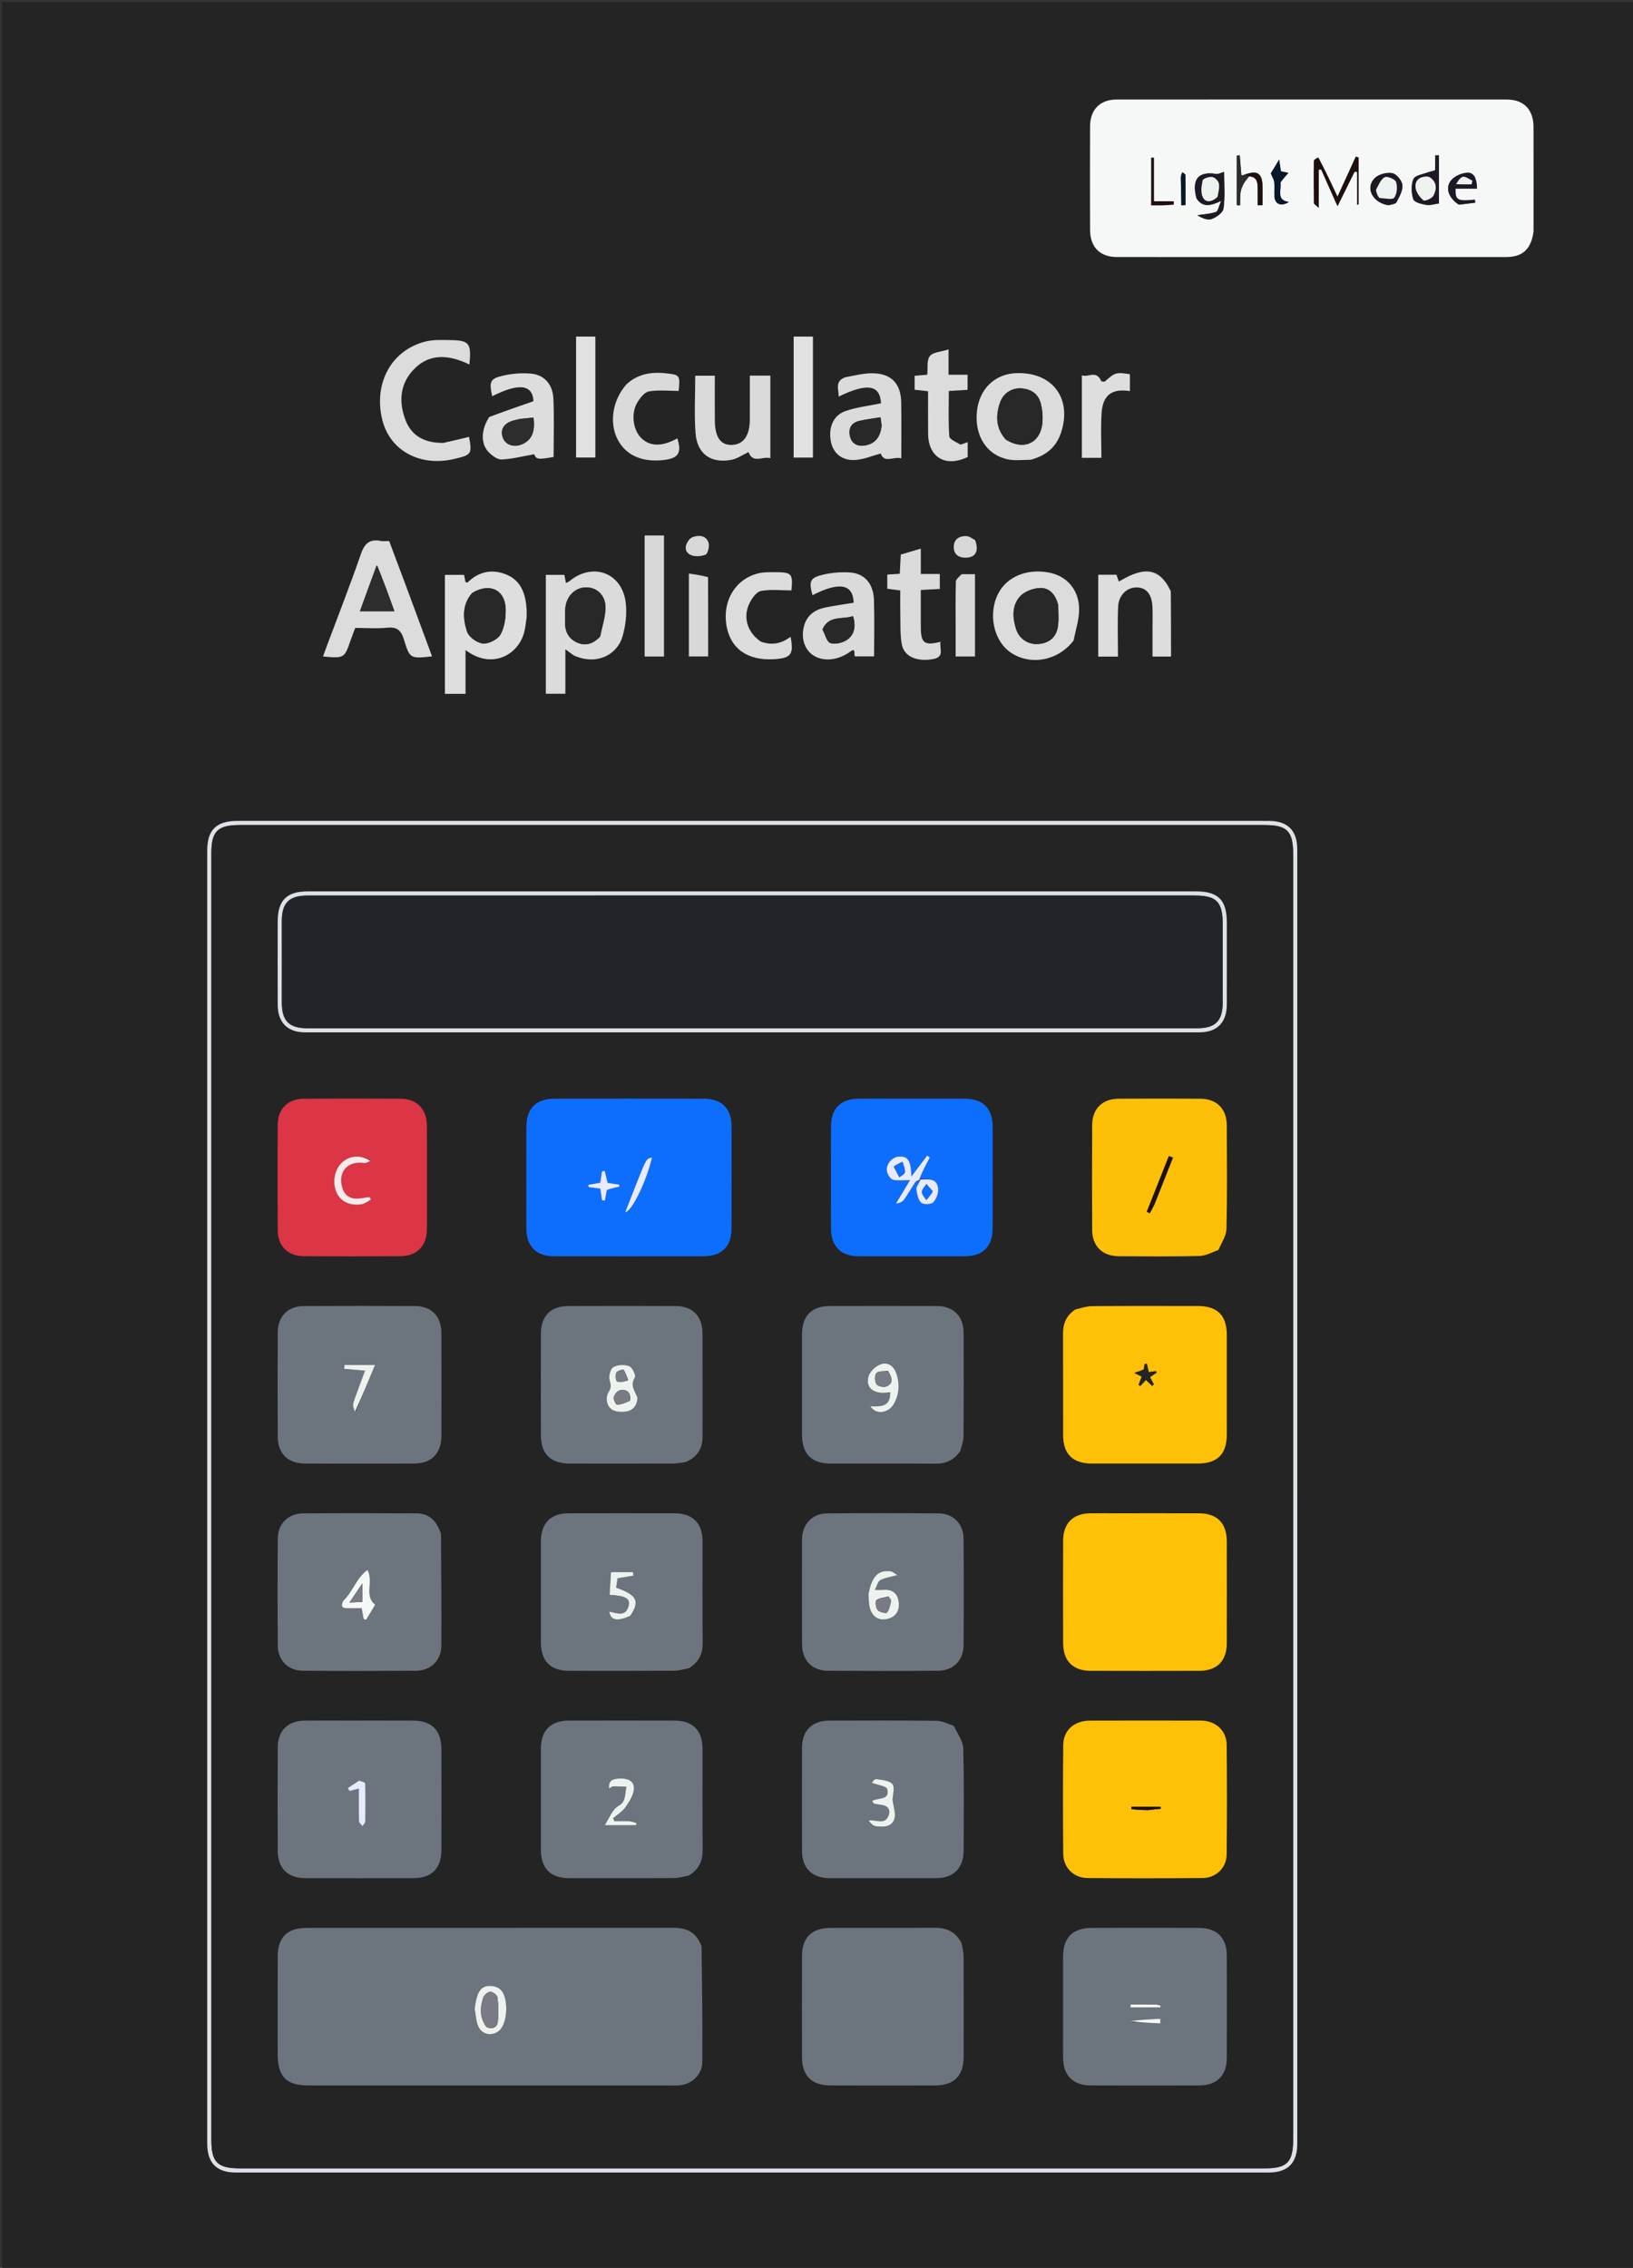 <svg version="1.1" id="Layer_1" xmlns="http://www.w3.org/2000/svg" xmlns:xlink="http://www.w3.org/1999/xlink" x="0px" y="0px"
	 width="100%" viewBox="0 0 788 1094" enable-background="new 0 0 788 1094" xml:space="preserve">
<rect x="0" y="0" width="788" height="1094" fill="#333333" stroke="none"/>
<path fill="#242424" opacity="1" stroke="none" 
	d="
M1,396 
	C1,264.017 1,132.535 1,1.026 
	C263.614,1.026 526.229,1.026 788.922,1.026 
	C788.922,365.566 788.922,730.132 788.922,1094.849 
	C526.333,1094.849 263.667,1094.849 1,1094.849 
	C1,862.105 1,629.302 1,396 
M740.003,111.159 
	C740.003,94.504 740.037,77.849 739.989,61.195 
	C739.964,52.865 735.274,48.021 727.086,48.016 
	C664.298,47.981 601.509,47.979 538.721,48.02 
	C530.827,48.025 526.048,52.916 526.017,60.888 
	C525.952,77.543 525.961,94.198 526.012,110.852 
	C526.038,119.161 530.746,123.98 538.961,123.985 
	C601.583,124.018 664.205,124.014 726.827,123.989 
	C734.758,123.986 738.904,120.141 740.003,111.159 
M569.5,395.999 
	C417.835,395.999 266.171,395.998 114.506,396.002 
	C104.475,396.003 100.005,400.343 100.004,410.127 
	C99.998,618.124 99.997,826.121 100.006,1034.117 
	C100.006,1043.384 104.563,1047.992 113.751,1047.992 
	C279.915,1048.003 446.079,1048.003 612.243,1047.992 
	C621.435,1047.992 625.993,1043.387 625.994,1034.123 
	C626.002,825.96 626.003,617.796 625.992,409.633 
	C625.991,400.694 621.363,396.035 612.499,396.01 
	C598.5,395.971 584.5,395.999 569.5,395.999 
M195.585,281.747 
	C193.014,274.909 190.444,268.071 187.78,260.982 
	C186.357,260.982 185.005,261.192 183.741,260.946 
	C178.423,259.908 175.93,262.128 174.162,267.242 
	C169.059,282.004 163.345,296.554 157.876,311.189 
	C157.211,312.971 156.574,314.764 155.875,316.684 
	C166.177,317.578 166.168,317.575 169.239,308.713 
	C169.884,306.853 170.617,305.023 171.411,302.91 
	C176.638,302.91 181.815,303.291 186.908,302.798 
	C191.583,302.346 193.562,304.061 194.893,308.438 
	C197.747,317.824 197.989,317.75 208.484,316.625 
	C204.241,305.165 200.041,293.822 195.585,281.747 
M254.131,297.388 
	C254.126,296.225 254.183,295.057 254.108,293.898 
	C253.643,286.731 251.608,280.204 244.43,277.206 
	C237.582,274.347 231.1,275.62 225.645,280.955 
	C225.509,281.088 225.073,280.914 224.648,280.87 
	C224.398,279.647 224.144,278.403 223.922,277.318 
	C220.757,277.318 217.856,277.318 214.693,277.318 
	C214.693,287.109 214.693,296.571 214.693,306.034 
	C214.693,315.608 214.693,325.182 214.693,334.698 
	C218.226,334.698 221.126,334.698 224.64,334.698 
	C224.64,327.588 224.64,320.781 224.64,313.535 
	C237.225,323.231 250.352,315.931 253.02,304.679 
	C253.516,302.588 253.753,300.435 254.131,297.388 
M277.191,316.37 
	C288.298,321.297 297.94,315.49 300.371,307.081 
	C301.894,301.81 302.616,295.877 301.907,290.476 
	C300.028,276.147 285.905,271.13 274.777,280.355 
	C274.324,280.731 273.718,280.922 273.105,281.24 
	C272.797,279.711 272.546,278.464 272.315,277.315 
	C269.137,277.315 266.241,277.315 263.398,277.315 
	C263.398,296.693 263.398,315.733 263.398,334.666 
	C266.625,334.666 269.522,334.666 272.814,334.666 
	C272.814,327.581 272.814,320.844 272.814,313.204 
	C274.503,314.457 275.495,315.193 277.191,316.37 
M213.475,213.669 
	C205.226,213.715 198.682,210.566 195.663,202.635 
	C192.456,194.208 192.822,185.687 199.166,178.738 
	C207.151,169.991 216.783,171.169 226.533,175.826 
	C227.482,165.207 226.574,164.136 216.177,164.033 
	C212.705,163.999 209.113,163.878 205.776,164.654 
	C189.169,168.514 180.181,184.529 184.414,202.264 
	C188.005,217.314 202.585,225.321 219.228,221.383 
	C227.583,219.406 227.831,219.02 226.333,210.745 
	C222.363,211.714 218.381,212.687 213.475,213.669 
M497.748,221.696 
	C504.624,219.851 509.558,215.841 511.907,208.966 
	C517.562,192.406 507.99,179.444 490.515,179.991 
	C480.02,180.319 472.495,187.642 471.399,198.593 
	C470.233,210.241 476.17,219.574 486.483,221.62 
	C489.84,222.287 493.422,221.818 497.748,221.696 
M518.247,308.65 
	C519.134,303.505 520.902,298.328 520.717,293.221 
	C520.382,283.982 514.396,277.707 506.01,276.165 
	C495.579,274.247 486.072,278.129 481.854,286.031 
	C476.536,295.992 479.448,309.501 488.106,315.036 
	C497.681,321.159 510.696,318.642 518.247,308.65 
M410.004,314.5 
	C414.136,311.164 410.989,317.332 413.262,316.619 
	C415.891,316.619 418.776,316.619 421.782,316.619 
	C421.782,307.239 422.009,298.253 421.713,289.284 
	C421.463,281.711 417.263,276.752 410.506,276.202 
	C406.271,275.857 401.83,276.181 397.68,277.101 
	C390.854,278.613 390.218,280.195 392.062,287.117 
	C404.977,280.492 411.671,281.674 411.939,290.752 
	C407.38,291.506 402.775,292.126 398.235,293.058 
	C393.184,294.096 389.379,296.776 387.959,302.056 
	C386.457,307.642 388.132,313.134 392.176,315.951 
	C396.792,319.167 403.716,318.786 410.004,314.5 
M235.845,201.447 
	C232.114,207.237 231.885,214.059 235.766,218.058 
	C237.415,219.757 239.977,221.735 242.038,221.643 
	C247.195,221.415 252.303,220.075 257.761,219.124 
	C258.75,221.574 259.627,221.8 267.143,220.423 
	C267.143,211.139 267.432,201.814 267.05,192.517 
	C266.756,185.383 262.666,180.803 256.196,180.234 
	C251.965,179.861 247.518,180.175 243.363,181.08 
	C236.445,182.585 235.914,183.932 237.516,191.138 
	C250.652,184.488 257.053,185.607 257.421,193.545 
	C250.196,196.055 243.26,198.464 235.845,201.447 
M371.724,199.501 
	C371.724,193.404 371.724,187.306 371.724,181.193 
	C368.072,181.193 365.116,181.193 361.836,181.193 
	C361.836,188.386 361.848,195.367 361.833,202.348 
	C361.815,210.143 358.748,214.463 353.146,214.629 
	C347.707,214.79 344.991,210.912 344.937,202.751 
	C344.89,195.636 344.927,188.521 344.927,181.237 
	C341.535,181.237 338.635,181.237 335.486,181.237 
	C335.486,190.61 334.965,199.766 335.625,208.835 
	C336.358,218.912 342.93,223.638 352.856,221.826 
	C355.777,221.293 358.441,219.354 361.199,218.07 
	C363.319,223.799 367.842,220.007 371.724,220.995 
	C371.724,213.767 371.724,207.134 371.724,199.501 
M407.636,182.07 
	C402.599,183.915 404.753,187.749 404.716,191.3 
	C418.539,184.587 424.673,185.65 425.139,194.543 
	C419.47,195.723 413.636,196.398 408.183,198.215 
	C402.157,200.223 399.645,206.181 400.936,212.953 
	C402.03,218.689 406.347,222.345 412.876,221.873 
	C416.953,221.578 420.926,219.848 425.014,218.744 
	C426.565,223.655 431.082,220.088 434.914,221.075 
	C434.914,211.804 435.026,203.015 434.883,194.231 
	C434.728,184.698 429.783,179.861 420.121,180.067 
	C416.203,180.151 412.305,181.203 407.636,182.07 
M564.861,284.886 
	C558.65,271.603 549.487,274.936 539.897,280.53 
	C539.465,279.318 539.052,278.159 538.729,277.252 
	C535.543,277.252 532.779,277.252 529.958,277.252 
	C529.958,290.586 529.958,303.651 529.958,316.744 
	C533.152,316.744 536.069,316.744 539.464,316.744 
	C539.464,308.515 539.179,300.539 539.559,292.595 
	C539.833,286.881 543.984,283.185 548.782,283.375 
	C553.314,283.554 555.87,286.785 556.124,292.92 
	C556.261,296.24 556.155,299.57 556.156,302.895 
	C556.157,307.495 556.156,312.095 556.156,316.72 
	C559.661,316.72 562.566,316.72 565.066,316.72 
	C565.066,306.172 565.066,295.925 564.861,284.886 
M463.146,214.592 
	C461.377,213.232 458.189,211.976 458.08,210.494 
	C457.549,203.26 457.84,195.967 457.84,188.596 
	C461.198,188.392 464.102,188.216 466.894,188.046 
	C466.894,185.454 466.894,183.342 466.894,180.77 
	C463.715,180.77 460.795,180.77 457.717,180.77 
	C457.717,178.482 457.717,176.657 457.717,174.833 
	C457.717,172.945 457.717,171.056 457.717,168.558 
	C453.985,169.768 450.126,169.875 448.68,171.797 
	C447.105,173.891 447.768,177.669 447.451,180.755 
	C445.338,180.936 443.402,181.101 441.358,181.276 
	C441.358,183.673 441.358,185.777 441.358,188.003 
	C443.477,188.239 445.406,188.454 447.844,188.726 
	C447.844,195.723 447.782,202.493 447.858,209.261 
	C447.985,220.687 456.312,225.556 466.946,220.45 
	C466.946,218.185 466.946,215.909 466.946,213.318 
	C465.75,213.74 464.838,214.061 463.146,214.592 
M444.321,295.485 
	C444.321,291.895 444.321,288.306 444.321,284.584 
	C447.888,284.397 450.675,284.252 453.491,284.104 
	C453.491,281.643 453.491,279.427 453.491,276.9 
	C450.339,276.9 447.545,276.9 444.322,276.9 
	C444.322,274.622 444.322,272.665 444.322,270.708 
	C444.322,268.841 444.322,266.975 444.322,264.664 
	C440.532,265.783 437.694,266.621 434.674,267.513 
	C434.503,270.694 434.338,273.753 434.174,276.805 
	C431.878,276.942 430.076,277.05 428.156,277.165 
	C428.156,279.532 428.156,281.764 428.156,283.996 
	C430.357,284.286 432.247,284.534 434.431,284.821 
	C434.431,288.823 434.362,292.468 434.448,296.11 
	C434.562,300.926 434.319,305.818 435.099,310.534 
	C436.114,316.673 442.281,319.359 450.333,317.917 
	C456.018,316.899 453.197,312.736 453.837,309.611 
	C445.982,311.544 444.37,310.271 444.323,302.479 
	C444.311,300.481 444.321,298.482 444.321,295.485 
M366.769,309.287 
	C360.633,305.113 358.354,297.718 361.663,290.998 
	C362.837,288.613 365.014,285.493 367.183,285.081 
	C371.923,284.182 376.952,284.803 381.921,284.803 
	C382.635,276.539 382.182,276.005 373.269,276.01 
	C370.795,276.012 368.232,275.993 365.861,276.589 
	C354.871,279.354 348.59,289.76 350.538,301.627 
	C352.377,312.824 360.655,318.74 373.439,317.992 
	C381.713,317.508 383.141,315.654 381.489,307.196 
	C377.198,310.386 372.571,311.525 366.769,309.287 
M302.105,185.579 
	C295.552,192.952 293.866,203.968 298.057,212.024 
	C301.941,219.492 309.516,222.968 319.713,221.963 
	C327.341,221.211 329.104,218.615 326.842,211.465 
	C319.498,215.536 313.686,215.489 309.451,211.325 
	C305.446,207.388 304.353,199.48 307.557,194.109 
	C308.852,191.936 310.996,189.184 313.122,188.814 
	C317.75,188.009 322.614,188.566 327.48,188.566 
	C328.17,181.676 328.015,180.956 323.277,180.306 
	C315.866,179.29 308.609,179.619 302.105,185.579 
M311.068,295.5 
	C311.068,302.591 311.068,309.681 311.068,316.686 
	C314.606,316.686 317.505,316.686 320.4,316.686 
	C320.4,296.973 320.4,277.602 320.4,258.309 
	C317.155,258.309 314.246,258.309 311.068,258.309 
	C311.068,270.595 311.068,282.548 311.068,295.5 
M531.326,183.453 
	C529.059,178.329 525.091,182.217 522.062,181.055 
	C522.062,194.721 522.062,207.756 522.062,220.851 
	C525.234,220.851 528.037,220.851 531.471,220.851 
	C531.471,213.577 531.101,206.434 531.565,199.345 
	C532.143,190.529 536.491,187.334 545.218,188.643 
	C545.218,185.892 545.218,183.179 545.218,180.519 
	C538.564,179.49 538.046,179.67 533.278,183.93 
	C532.882,184.283 532.058,184.157 531.326,183.453 
M287.275,192.5 
	C287.275,182.419 287.275,172.339 287.275,162.38 
	C283.659,162.38 280.771,162.38 277.984,162.38 
	C277.984,182.035 277.984,201.304 277.984,220.709 
	C281.152,220.709 284.053,220.709 287.276,220.709 
	C287.276,211.444 287.276,202.472 287.275,192.5 
M392.275,171.526 
	C392.275,168.437 392.275,165.347 392.275,162.369 
	C388.673,162.369 385.78,162.369 382.977,162.369 
	C382.977,182.017 382.977,201.289 382.977,220.715 
	C386.137,220.715 389.039,220.715 392.276,220.715 
	C392.276,204.457 392.276,188.487 392.275,171.526 
M463.683,276.976 
	C462.835,278.185 461.292,279.373 461.254,280.607 
	C461.025,288.092 461.14,295.587 461.14,303.079 
	C461.14,307.668 461.14,312.257 461.14,316.662 
	C464.797,316.662 467.702,316.662 470.475,316.662 
	C470.475,303.25 470.475,290.209 470.475,276.973 
	C468.267,276.973 466.441,276.973 463.683,276.976 
M341.619,277.989 
	C338.552,277.558 335.485,277.126 332.414,276.694 
	C332.414,290.739 332.414,303.786 332.414,316.65 
	C335.665,316.65 338.564,316.65 341.715,316.65 
	C341.715,303.821 341.715,291.368 341.619,277.989 
M470.301,260.279 
	C468.964,259.689 467.639,258.635 466.287,258.599 
	C462.944,258.51 460.323,260.062 460.241,263.707 
	C460.159,267.308 462.422,269.045 465.99,269.019 
	C470.709,268.984 472.508,265.902 470.301,260.279 
M332.569,260.214 
	C330.425,262.77 330.086,265.888 332.886,267.499 
	C334.857,268.633 338.251,268.492 340.439,267.57 
	C341.609,267.077 342.475,263.404 341.886,261.725 
	C340.74,258.459 337.638,257.973 334.436,259.02 
	C333.977,259.17 333.568,259.476 332.569,260.214 
z"/>
<path fill="#F6F8F8" opacity="1" stroke="none" 
	d="
M740.002,111.611 
	C738.904,120.141 734.758,123.986 726.827,123.989 
	C664.205,124.014 601.583,124.018 538.961,123.985 
	C530.746,123.98 526.038,119.161 526.012,110.852 
	C525.961,94.198 525.952,77.543 526.017,60.888 
	C526.048,52.916 530.827,48.025 538.721,48.02 
	C601.509,47.979 664.298,47.981 727.086,48.016 
	C735.274,48.021 739.964,52.865 739.989,61.195 
	C740.037,77.849 740.003,94.504 740.002,111.611 
M602.831,85.081 
	C606.551,85.243 606.867,87.897 606.905,90.704 
	C606.943,93.474 606.914,96.244 606.914,99.014 
	C607.677,99.01 608.441,99.005 609.205,99.001 
	C609.205,95.708 609.307,92.411 609.182,89.122 
	C608.971,83.553 606.342,81.99 600.218,84.3 
	C599.952,84.424 599.696,84.586 599.417,84.652 
	C599.302,84.679 599.022,84.507 599.014,84.408 
	C598.74,81.238 598.491,78.066 598.238,74.895 
	C597.765,74.949 597.292,75.004 596.819,75.059 
	C596.819,83.04 596.819,91.022 596.819,99.003 
	C597.339,99.024 597.859,99.045 598.379,99.065 
	C598.506,96.596 598.256,94.028 598.868,91.686 
	C599.479,89.346 600.955,87.231 602.831,85.081 
M635.822,75.976 
	C635.206,76.507 634.063,77.03 634.054,77.571 
	C633.945,84.39 633.979,91.211 634.063,98.03 
	C634.068,98.418 634.82,98.795 636.34,100.232 
	C636.34,93.244 636.34,87.53 636.34,81.816 
	C636.737,81.79 637.133,81.764 637.53,81.738 
	C640.076,87.453 642.622,93.168 645.413,99.433 
	C648.36,93.48 651.017,88.111 653.674,82.743 
	C654.086,82.831 654.499,82.919 654.911,83.007 
	C654.911,88.251 654.911,93.496 654.911,98.74 
	C655.141,98.719 655.372,98.697 655.602,98.676 
	C655.602,91.116 655.602,83.556 655.602,75.996 
	C655.15,75.859 654.698,75.722 654.245,75.586 
	C652.85,78.648 651.458,81.711 650.057,84.771 
	C648.658,87.828 647.251,90.88 645.402,94.903 
	C642.116,87.873 639.364,81.983 635.822,75.976 
M577.507,95.936 
	C580.416,100.251 584.309,99.286 589.297,96.876 
	C588.099,99.573 587.772,101.922 586.769,102.26 
	C583.916,103.22 580.787,103.36 577.767,103.823 
	C579.902,105.143 582.609,106.364 584.654,105.661 
	C586.974,104.864 590.143,102.538 590.413,100.535 
	C591.189,94.789 590.687,88.87 590.687,82.934 
	C589.176,83.353 587.964,84.091 586.894,83.922 
	C578.25,82.558 574.937,86.339 577.507,95.936 
M692.576,82.429 
	C691.385,82.659 690.132,82.727 689.016,83.152 
	C686.549,84.09 682.775,84.631 682.04,86.384 
	C680.859,89.202 681.024,93.089 681.989,96.083 
	C682.461,97.548 685.947,98.461 688.195,98.812 
	C690.268,99.136 692.51,98.373 694.321,98.136 
	C694.321,90.725 694.321,82.819 694.321,74.914 
	C693.743,74.927 693.165,74.94 692.587,74.953 
	C692.587,77.142 692.587,79.332 692.576,82.429 
M670.271,99.003 
	C671.503,98.549 673.398,98.439 673.845,97.578 
	C675.208,94.953 676.985,91.945 676.727,89.267 
	C676.519,87.112 673.83,83.917 671.8,83.536 
	C669.18,83.044 665.298,84.055 663.409,85.901 
	C658.67,90.533 662.22,97.757 670.271,99.003 
M704.117,98.773 
	C706.719,98.427 709.321,98.082 711.923,97.736 
	C711.837,97.262 711.75,96.788 711.664,96.314 
	C703.308,97.208 702.152,96.583 702.354,90.976 
	C705.806,90.976 709.269,90.976 712.739,90.976 
	C712.548,85.883 711.267,83.166 707.987,83.341 
	C705.268,83.485 701.826,84.991 700.183,87.065 
	C697.284,90.724 699.042,95.446 704.117,98.773 
M617.852,87.743 
	C619.098,86.335 620.345,84.928 621.703,83.395 
	C620.527,83.144 619.284,82.879 618.083,82.623 
	C617.869,81.179 617.671,79.841 617.256,77.036 
	C615.29,80.256 614.07,82.255 613.224,83.641 
	C613.935,85.373 614.753,86.584 614.887,87.867 
	C615.128,90.161 614.823,92.507 614.986,94.815 
	C615.25,98.54 618.209,99.737 621.959,97.429 
	C615.709,96.607 618.432,91.924 617.852,87.743 
M561.532,99.035 
	C563.148,98.911 564.763,98.787 566.379,98.664 
	C566.355,98.139 566.332,97.615 566.309,97.09 
	C563.364,97.09 560.419,97.09 556.787,97.09 
	C556.787,89.601 556.787,82.841 556.787,76.081 
	C556.374,76.089 555.961,76.097 555.549,76.105 
	C555.549,83.653 555.549,91.2 555.549,99.035 
	C557.273,99.035 558.917,99.035 561.532,99.035 
M569.793,85.704 
	C569.882,90.153 569.971,94.602 570.06,99.051 
	C570.735,99.016 571.41,98.98 572.086,98.945 
	C572.086,94.106 572.128,89.267 572.018,84.431 
	C572.007,83.963 571.046,83.516 570.526,83.06 
	C570.284,83.624 570.042,84.188 569.793,85.704 
z"/>
<path fill="#DEE2E6" opacity="1" stroke="none" 
	d="
M570,395.999 
	C584.5,395.999 598.5,395.971 612.499,396.01 
	C621.363,396.035 625.991,400.694 625.992,409.633 
	C626.003,617.796 626.002,825.96 625.994,1034.123 
	C625.993,1043.387 621.435,1047.992 612.243,1047.992 
	C446.079,1048.003 279.915,1048.003 113.751,1047.992 
	C104.563,1047.992 100.006,1043.384 100.006,1034.117 
	C99.997,826.121 99.998,618.124 100.004,410.127 
	C100.005,400.343 104.475,396.003 114.506,396.002 
	C266.171,395.998 417.835,395.999 570,395.999 
M623.999,745.5 
	C623.999,634.343 623.999,523.187 623.999,412.03 
	C623.999,400.946 621.11,398.001 610.23,398.001 
	C445.411,398.001 280.593,398.001 115.774,398.001 
	C105.021,398.001 102.001,400.965 102.001,411.526 
	C102.001,618.507 102.001,825.489 102.001,1032.47 
	C102.001,1043.033 105.021,1045.999 115.77,1045.999 
	C280.589,1046 445.407,1046 610.226,1045.999 
	C621.111,1045.999 623.999,1043.057 623.999,1031.974 
	C623.999,936.816 623.999,841.658 623.999,745.5 
z"/>
<path fill="#DCDCDC" opacity="1" stroke="none" 
	d="
M195.713,282.113 
	C200.041,293.822 204.241,305.165 208.484,316.625 
	C197.989,317.75 197.747,317.824 194.893,308.438 
	C193.562,304.061 191.583,302.346 186.908,302.798 
	C181.815,303.291 176.638,302.91 171.411,302.91 
	C170.617,305.023 169.884,306.853 169.239,308.713 
	C166.168,317.575 166.177,317.578 155.875,316.684 
	C156.574,314.764 157.211,312.971 157.876,311.189 
	C163.345,296.554 169.059,282.004 174.162,267.242 
	C175.93,262.128 178.423,259.908 183.741,260.946 
	C185.005,261.192 186.357,260.982 187.78,260.982 
	C190.444,268.071 193.014,274.909 195.713,282.113 
M181.685,272.727 
	C179.059,279.998 176.433,287.27 173.691,294.865 
	C179.46,294.865 184.569,294.865 190.324,294.865 
	C187.599,287.295 184.979,280.017 181.685,272.727 
z"/>
<path fill="#DEDEDE" opacity="1" stroke="none" 
	d="
M254.12,297.849 
	C253.753,300.435 253.516,302.588 253.02,304.679 
	C250.352,315.931 237.225,323.231 224.64,313.535 
	C224.64,320.781 224.64,327.588 224.64,334.698 
	C221.126,334.698 218.226,334.698 214.693,334.698 
	C214.693,325.182 214.693,315.608 214.693,306.034 
	C214.693,296.571 214.693,287.109 214.693,277.318 
	C217.856,277.318 220.757,277.318 223.922,277.318 
	C224.144,278.403 224.398,279.647 224.648,280.87 
	C225.073,280.914 225.509,281.088 225.645,280.955 
	C231.1,275.62 237.582,274.347 244.43,277.206 
	C251.608,280.204 253.643,286.731 254.108,293.898 
	C254.183,295.057 254.126,296.225 254.12,297.849 
M227.696,286.185 
	C222.858,291.786 223.359,298.454 225.327,304.599 
	C226.165,307.216 230.177,310.154 232.989,310.423 
	C235.771,310.689 240.15,308.501 241.505,306.086 
	C243.479,302.568 244.119,297.861 244.001,293.699 
	C243.743,284.529 236.283,280.948 227.696,286.185 
z"/>
<path fill="#DBDBDB" opacity="1" stroke="none" 
	d="
M276.839,316.15 
	C275.495,315.193 274.503,314.457 272.814,313.204 
	C272.814,320.844 272.814,327.581 272.814,334.666 
	C269.522,334.666 266.625,334.666 263.398,334.666 
	C263.398,315.733 263.398,296.693 263.398,277.315 
	C266.241,277.315 269.137,277.315 272.315,277.315 
	C272.546,278.464 272.797,279.711 273.105,281.24 
	C273.718,280.922 274.324,280.731 274.777,280.355 
	C285.905,271.13 300.028,276.147 301.907,290.476 
	C302.616,295.877 301.894,301.81 300.371,307.081 
	C297.94,315.49 288.298,321.297 276.839,316.15 
M289.669,306.972 
	C290.563,302.337 292.145,297.707 292.177,293.067 
	C292.218,287.154 287.967,283.331 282.9,283.339 
	C277.664,283.348 273.39,287.42 272.81,293.166 
	C272.577,295.472 272.764,297.818 272.697,300.144 
	C272.572,304.552 274.281,307.992 278.304,309.882 
	C282.392,311.801 286.06,310.719 289.669,306.972 
z"/>
<path fill="#DCDCDC" opacity="1" stroke="none" 
	d="
M213.937,213.664 
	C218.381,212.687 222.363,211.714 226.333,210.745 
	C227.831,219.02 227.583,219.406 219.228,221.383 
	C202.585,225.321 188.005,217.314 184.414,202.264 
	C180.181,184.529 189.169,168.514 205.776,164.654 
	C209.113,163.878 212.705,163.999 216.177,164.033 
	C226.574,164.136 227.482,165.207 226.533,175.826 
	C216.783,171.169 207.151,169.991 199.166,178.738 
	C192.822,185.687 192.456,194.208 195.663,202.635 
	C198.682,210.566 205.226,213.715 213.937,213.664 
z"/>
<path fill="#DCDCDC" opacity="1" stroke="none" 
	d="
M497.324,221.783 
	C493.422,221.818 489.84,222.287 486.483,221.62 
	C476.17,219.574 470.233,210.241 471.399,198.593 
	C472.495,187.642 480.02,180.319 490.515,179.991 
	C507.99,179.444 517.562,192.406 511.907,208.966 
	C509.558,215.841 504.624,219.851 497.324,221.783 
M485.437,212.132 
	C494.194,217.608 502.381,213.609 503.051,203.378 
	C503.233,200.606 502.955,197.708 502.321,195.001 
	C501.208,190.244 497.856,187.755 493.024,187.372 
	C488.356,187.003 484.14,189.586 482.556,194.23 
	C480.479,200.322 480.376,206.327 485.437,212.132 
z"/>
<path fill="#DCDCDC" opacity="1" stroke="none" 
	d="
M518.058,308.966 
	C510.696,318.642 497.681,321.159 488.106,315.036 
	C479.448,309.501 476.536,295.992 481.854,286.031 
	C486.072,278.129 495.579,274.247 506.01,276.165 
	C514.396,277.707 520.382,283.982 520.717,293.221 
	C520.902,298.328 519.134,303.505 518.058,308.966 
M510.542,291.466 
	C509.281,286.836 506.4,283.34 501.55,283.657 
	C498.283,283.871 494.26,285.399 492.156,287.752 
	C488.245,292.127 488.568,297.941 490.277,303.371 
	C491.79,308.181 496.134,311.012 500.981,310.659 
	C506.038,310.291 509.529,307.642 510.415,302.626 
	C511.01,299.261 510.678,295.732 510.542,291.466 
z"/>
<path fill="#DADADA" opacity="1" stroke="none" 
	d="
M409.725,314.75 
	C403.716,318.786 396.792,319.167 392.176,315.951 
	C388.132,313.134 386.457,307.642 387.959,302.056 
	C389.379,296.776 393.184,294.096 398.235,293.058 
	C402.775,292.126 407.38,291.506 411.939,290.752 
	C411.671,281.674 404.977,280.492 392.062,287.117 
	C390.218,280.195 390.854,278.613 397.68,277.101 
	C401.83,276.181 406.271,275.857 410.506,276.202 
	C417.263,276.752 421.463,281.711 421.713,289.284 
	C422.009,298.253 421.782,307.239 421.782,316.619 
	C418.776,316.619 415.891,316.619 413.262,316.619 
	C410.989,317.332 414.136,311.164 409.725,314.75 
M396.879,303.776 
	C398.131,306.034 398.945,309.626 400.745,310.217 
	C403.068,310.98 406.703,310.083 408.834,308.574 
	C412.502,305.98 413.027,301.816 411.618,297.199 
	C406.526,299.017 400.115,296.574 396.879,303.776 
z"/>
<path fill="#DDDDDD" opacity="1" stroke="none" 
	d="
M236.085,201.16 
	C243.26,198.464 250.196,196.055 257.421,193.545 
	C257.053,185.607 250.652,184.488 237.516,191.138 
	C235.914,183.932 236.445,182.585 243.363,181.08 
	C247.518,180.175 251.965,179.861 256.196,180.234 
	C262.666,180.803 266.756,185.383 267.05,192.517 
	C267.432,201.814 267.143,211.139 267.143,220.423 
	C259.627,221.8 258.75,221.574 257.761,219.124 
	C252.303,220.075 247.195,221.415 242.038,221.643 
	C239.977,221.735 237.415,219.757 235.766,218.058 
	C231.885,214.059 232.114,207.237 236.085,201.16 
M250.797,202.088 
	C249.833,202.327 248.865,202.553 247.906,202.809 
	C243.214,204.064 241.251,207.135 242.62,211.067 
	C243.88,214.69 248.126,216.069 252.208,214.182 
	C256.662,212.122 258.338,208.093 257.427,201.436 
	C255.498,201.622 253.562,201.809 250.797,202.088 
z"/>
<path fill="#DADADA" opacity="1" stroke="none" 
	d="
M371.724,200.001 
	C371.724,207.134 371.724,213.767 371.724,220.995 
	C367.842,220.007 363.319,223.799 361.199,218.07 
	C358.441,219.354 355.777,221.293 352.856,221.826 
	C342.93,223.638 336.358,218.912 335.625,208.835 
	C334.965,199.766 335.486,190.61 335.486,181.237 
	C338.635,181.237 341.535,181.237 344.927,181.237 
	C344.927,188.521 344.89,195.636 344.937,202.751 
	C344.991,210.912 347.707,214.79 353.146,214.629 
	C358.748,214.463 361.815,210.143 361.833,202.348 
	C361.848,195.367 361.836,188.386 361.836,181.193 
	C365.116,181.193 368.072,181.193 371.724,181.193 
	C371.724,187.306 371.724,193.404 371.724,200.001 
z"/>
<path fill="#DBDBDB" opacity="1" stroke="none" 
	d="
M408.017,181.942 
	C412.305,181.203 416.203,180.151 420.121,180.067 
	C429.783,179.861 434.728,184.698 434.883,194.231 
	C435.026,203.015 434.914,211.804 434.914,221.075 
	C431.082,220.088 426.565,223.655 425.014,218.744 
	C420.926,219.848 416.953,221.578 412.876,221.873 
	C406.347,222.345 402.03,218.689 400.936,212.953 
	C399.645,206.181 402.157,200.223 408.183,198.215 
	C413.636,196.398 419.47,195.723 425.139,194.543 
	C424.673,185.65 418.539,184.587 404.716,191.3 
	C404.753,187.749 402.599,183.915 408.017,181.942 
M425.434,205.11 
	C425.261,203.907 425.088,202.704 424.884,201.285 
	C421.144,201.909 417.858,202.29 414.655,203.032 
	C410.715,203.946 409.263,206.755 410.173,210.532 
	C411.07,214.258 414.05,215.47 417.45,214.882 
	C422.248,214.052 424.846,210.863 425.434,205.11 
z"/>
<path fill="#DDDDDD" opacity="1" stroke="none" 
	d="
M564.964,285.282 
	C565.066,295.925 565.066,306.172 565.066,316.72 
	C562.566,316.72 559.661,316.72 556.156,316.72 
	C556.156,312.095 556.157,307.495 556.156,302.895 
	C556.155,299.57 556.261,296.24 556.124,292.92 
	C555.87,286.785 553.314,283.554 548.782,283.375 
	C543.984,283.185 539.833,286.881 539.559,292.595 
	C539.179,300.539 539.464,308.515 539.464,316.744 
	C536.069,316.744 533.152,316.744 529.958,316.744 
	C529.958,303.651 529.958,290.586 529.958,277.252 
	C532.779,277.252 535.543,277.252 538.729,277.252 
	C539.052,278.159 539.465,279.318 539.897,280.53 
	C549.487,274.936 558.65,271.603 564.964,285.282 
z"/>
<path fill="#DCDCDC" opacity="1" stroke="none" 
	d="
M463.536,214.487 
	C464.838,214.061 465.75,213.74 466.946,213.318 
	C466.946,215.909 466.946,218.185 466.946,220.45 
	C456.312,225.556 447.985,220.687 447.858,209.261 
	C447.782,202.493 447.844,195.723 447.844,188.726 
	C445.406,188.454 443.477,188.239 441.358,188.003 
	C441.358,185.777 441.358,183.673 441.358,181.276 
	C443.402,181.101 445.338,180.936 447.451,180.755 
	C447.768,177.669 447.105,173.891 448.68,171.797 
	C450.126,169.875 453.985,169.768 457.717,168.558 
	C457.717,171.056 457.717,172.945 457.717,174.833 
	C457.717,176.657 457.717,178.482 457.717,180.77 
	C460.795,180.77 463.715,180.77 466.894,180.77 
	C466.894,183.342 466.894,185.454 466.894,188.046 
	C464.102,188.216 461.198,188.392 457.84,188.596 
	C457.84,195.967 457.549,203.26 458.08,210.494 
	C458.189,211.976 461.377,213.232 463.536,214.487 
z"/>
<path fill="#DBDBDB" opacity="1" stroke="none" 
	d="
M444.321,295.985 
	C444.321,298.482 444.311,300.481 444.323,302.479 
	C444.37,310.271 445.982,311.544 453.837,309.611 
	C453.197,312.736 456.018,316.899 450.333,317.917 
	C442.281,319.359 436.114,316.673 435.099,310.534 
	C434.319,305.818 434.562,300.926 434.448,296.11 
	C434.362,292.468 434.431,288.823 434.431,284.821 
	C432.247,284.534 430.357,284.286 428.156,283.996 
	C428.156,281.764 428.156,279.532 428.156,277.165 
	C430.076,277.05 431.878,276.942 434.174,276.805 
	C434.338,273.753 434.503,270.694 434.674,267.513 
	C437.694,266.621 440.532,265.783 444.322,264.664 
	C444.322,266.975 444.322,268.841 444.322,270.708 
	C444.322,272.665 444.322,274.622 444.322,276.9 
	C447.545,276.9 450.339,276.9 453.491,276.9 
	C453.491,279.427 453.491,281.643 453.491,284.104 
	C450.675,284.252 447.888,284.397 444.321,284.584 
	C444.321,288.306 444.321,291.895 444.321,295.985 
z"/>
<path fill="#DCDCDC" opacity="1" stroke="none" 
	d="
M367.121,309.503 
	C372.571,311.525 377.198,310.386 381.489,307.196 
	C383.141,315.654 381.713,317.508 373.439,317.992 
	C360.655,318.74 352.377,312.824 350.538,301.627 
	C348.59,289.76 354.871,279.354 365.861,276.589 
	C368.232,275.993 370.795,276.012 373.269,276.01 
	C382.182,276.005 382.635,276.539 381.921,284.803 
	C376.952,284.803 371.923,284.182 367.183,285.081 
	C365.014,285.493 362.837,288.613 361.663,290.998 
	C358.354,297.718 360.633,305.113 367.121,309.503 
z"/>
<path fill="#DADADA" opacity="1" stroke="none" 
	d="
M302.364,185.331 
	C308.609,179.619 315.866,179.29 323.277,180.306 
	C328.015,180.956 328.17,181.676 327.48,188.566 
	C322.614,188.566 317.75,188.009 313.122,188.814 
	C310.996,189.184 308.852,191.936 307.557,194.109 
	C304.353,199.48 305.446,207.388 309.451,211.325 
	C313.686,215.489 319.498,215.536 326.842,211.465 
	C329.104,218.615 327.341,221.211 319.713,221.963 
	C309.516,222.968 301.941,219.492 298.057,212.024 
	C293.866,203.968 295.552,192.952 302.364,185.331 
z"/>
<path fill="#D8D8D8" opacity="1" stroke="none" 
	d="
M311.068,295 
	C311.068,282.548 311.068,270.595 311.068,258.309 
	C314.246,258.309 317.155,258.309 320.4,258.309 
	C320.4,277.602 320.4,296.973 320.4,316.686 
	C317.505,316.686 314.606,316.686 311.068,316.686 
	C311.068,309.681 311.068,302.591 311.068,295 
z"/>
<path fill="#DEDEDE" opacity="1" stroke="none" 
	d="
M531.379,183.853 
	C532.058,184.157 532.882,184.283 533.278,183.93 
	C538.046,179.67 538.564,179.49 545.218,180.519 
	C545.218,183.179 545.218,185.892 545.218,188.643 
	C536.491,187.334 532.143,190.529 531.565,199.345 
	C531.101,206.434 531.471,213.577 531.471,220.851 
	C528.037,220.851 525.234,220.851 522.062,220.851 
	C522.062,207.756 522.062,194.721 522.062,181.055 
	C525.091,182.217 529.059,178.329 531.379,183.853 
z"/>
<path fill="#E1E1E1" opacity="1" stroke="none" 
	d="
M287.275,193 
	C287.276,202.472 287.276,211.444 287.276,220.709 
	C284.053,220.709 281.152,220.709 277.984,220.709 
	C277.984,201.304 277.984,182.035 277.984,162.38 
	C280.771,162.38 283.659,162.38 287.275,162.38 
	C287.275,172.339 287.275,182.419 287.275,193 
z"/>
<path fill="#E1E1E1" opacity="1" stroke="none" 
	d="
M392.275,172.022 
	C392.276,188.487 392.276,204.457 392.276,220.715 
	C389.039,220.715 386.137,220.715 382.977,220.715 
	C382.977,201.289 382.977,182.017 382.977,162.369 
	C385.78,162.369 388.673,162.369 392.275,162.369 
	C392.275,165.347 392.275,168.437 392.275,172.022 
z"/>
<path fill="#D8D8D8" opacity="1" stroke="none" 
	d="
M464.149,276.974 
	C466.441,276.973 468.267,276.973 470.475,276.973 
	C470.475,290.209 470.475,303.25 470.475,316.662 
	C467.702,316.662 464.797,316.662 461.14,316.662 
	C461.14,312.257 461.14,307.668 461.14,303.079 
	C461.14,295.587 461.025,288.092 461.254,280.607 
	C461.292,279.373 462.835,278.185 464.149,276.974 
z"/>
<path fill="#D8D8D8" opacity="1" stroke="none" 
	d="
M341.667,278.452 
	C341.715,291.368 341.715,303.821 341.715,316.65 
	C338.564,316.65 335.665,316.65 332.414,316.65 
	C332.414,303.786 332.414,290.739 332.414,276.694 
	C335.485,277.126 338.552,277.558 341.667,278.452 
z"/>
<path fill="#D8D8D8" opacity="1" stroke="none" 
	d="
M470.542,260.557 
	C472.508,265.902 470.709,268.984 465.99,269.019 
	C462.422,269.045 460.159,267.308 460.241,263.707 
	C460.323,260.062 462.944,258.51 466.287,258.599 
	C467.639,258.635 468.964,259.689 470.542,260.557 
z"/>
<path fill="#D8D8D8" opacity="1" stroke="none" 
	d="
M332.853,259.962 
	C333.568,259.476 333.977,259.17 334.436,259.02 
	C337.638,257.973 340.74,258.459 341.886,261.725 
	C342.475,263.404 341.609,267.077 340.439,267.57 
	C338.251,268.492 334.857,268.633 332.886,267.499 
	C330.086,265.888 330.425,262.77 332.853,259.962 
z"/>
<path fill="#1E100C" opacity="1" stroke="none" 
	d="
M636.216,76.034 
	C639.364,81.983 642.116,87.873 645.402,94.903 
	C647.251,90.88 648.658,87.828 650.057,84.771 
	C651.458,81.711 652.85,78.648 654.245,75.586 
	C654.698,75.722 655.15,75.859 655.602,75.996 
	C655.602,83.556 655.602,91.116 655.602,98.676 
	C655.372,98.697 655.141,98.719 654.911,98.74 
	C654.911,93.496 654.911,88.251 654.911,83.007 
	C654.499,82.919 654.086,82.831 653.674,82.743 
	C651.017,88.111 648.36,93.48 645.413,99.433 
	C642.622,93.168 640.076,87.453 637.53,81.738 
	C637.133,81.764 636.737,81.79 636.34,81.816 
	C636.34,87.53 636.34,93.244 636.34,100.232 
	C634.82,98.795 634.068,98.418 634.063,98.03 
	C633.979,91.211 633.945,84.39 634.054,77.571 
	C634.063,77.03 635.206,76.507 636.216,76.034 
z"/>
<path fill="#1E1924" opacity="1" stroke="none" 
	d="
M577.306,95.603 
	C574.937,86.339 578.25,82.558 586.894,83.922 
	C587.964,84.091 589.176,83.353 590.687,82.934 
	C590.687,88.87 591.189,94.789 590.413,100.535 
	C590.143,102.538 586.974,104.864 584.654,105.661 
	C582.609,106.364 579.902,105.143 577.767,103.823 
	C580.787,103.36 583.916,103.22 586.769,102.26 
	C587.772,101.922 588.099,99.573 589.297,96.876 
	C584.309,99.286 580.416,100.251 577.306,95.603 
M587.771,94.674 
	C587.948,92.585 588.573,90.396 588.14,88.442 
	C587.86,87.175 586.124,85.514 584.877,85.361 
	C583.372,85.177 580.521,86.143 580.316,87.068 
	C579.731,89.709 579.316,93.037 580.465,95.246 
	C581.867,97.94 584.911,97.474 587.771,94.674 
z"/>
<path fill="#1E1924" opacity="1" stroke="none" 
	d="
M692.582,81.976 
	C692.587,79.332 692.587,77.142 692.587,74.953 
	C693.165,74.94 693.743,74.927 694.321,74.914 
	C694.321,82.819 694.321,90.725 694.321,98.136 
	C692.51,98.373 690.268,99.136 688.195,98.812 
	C685.947,98.461 682.461,97.548 681.989,96.083 
	C681.024,93.089 680.859,89.202 682.04,86.384 
	C682.775,84.631 686.549,84.09 689.016,83.152 
	C690.132,82.727 691.385,82.659 692.582,81.976 
M688.475,85.098 
	C684.738,85.071 682.642,87.256 683.103,90.639 
	C683.401,92.83 685.119,95.171 686.875,96.637 
	C687.507,97.164 690.938,95.779 691.647,94.479 
	C693.275,91.495 693.554,88.108 690.173,85.666 
	C689.909,85.475 689.584,85.368 688.475,85.098 
z"/>
<path fill="#1E1924" opacity="1" stroke="none" 
	d="
M669.875,99.027 
	C662.22,97.757 658.67,90.533 663.409,85.901 
	C665.298,84.055 669.18,83.044 671.8,83.536 
	C673.83,83.917 676.519,87.112 676.727,89.267 
	C676.985,91.945 675.208,94.953 673.845,97.578 
	C673.398,98.439 671.503,98.549 669.875,99.027 
M664.851,94.416 
	C665.164,94.798 665.464,95.497 665.792,95.511 
	C668.205,95.614 671.84,96.534 672.757,95.366 
	C674.15,93.592 674.388,90.114 673.681,87.799 
	C673.279,86.482 669.386,84.842 668.195,85.475 
	C666.306,86.477 665.263,89.207 664.092,91.332 
	C663.786,91.886 664.328,92.908 664.851,94.416 
z"/>
<path fill="#1E1924" opacity="1" stroke="none" 
	d="
M703.759,98.599 
	C699.042,95.446 697.284,90.724 700.183,87.065 
	C701.826,84.991 705.268,83.485 707.987,83.341 
	C711.267,83.166 712.548,85.883 712.739,90.976 
	C709.269,90.976 705.806,90.976 702.354,90.976 
	C702.152,96.583 703.308,97.208 711.664,96.314 
	C711.75,96.788 711.837,97.262 711.923,97.736 
	C709.321,98.082 706.719,98.427 703.759,98.599 
M703.042,88.938 
	C705.392,88.938 707.742,88.938 710.092,88.938 
	C710.232,88.342 710.371,87.745 710.51,87.149 
	C708.967,86.466 707.269,85.03 705.925,85.307 
	C704.516,85.598 703.447,87.534 703.042,88.938 
z"/>
<path fill="#06182C" opacity="1" stroke="none" 
	d="
M617.851,88.192 
	C618.432,91.924 615.709,96.607 621.959,97.429 
	C618.209,99.737 615.25,98.54 614.986,94.815 
	C614.823,92.507 615.128,90.161 614.887,87.867 
	C614.753,86.584 613.935,85.373 613.224,83.641 
	C614.07,82.255 615.29,80.256 617.256,77.036 
	C617.671,79.841 617.869,81.179 618.083,82.623 
	C619.284,82.879 620.527,83.144 621.703,83.395 
	C620.345,84.928 619.098,86.335 617.851,88.192 
z"/>
<path fill="#2D2D2D" opacity="1" stroke="none" 
	d="
M602.051,85.018 
	C600.955,87.231 599.479,89.346 598.868,91.686 
	C598.256,94.028 598.506,96.596 598.379,99.065 
	C597.859,99.045 597.339,99.024 596.819,99.003 
	C596.819,91.022 596.819,83.04 596.819,75.059 
	C597.292,75.004 597.765,74.949 598.238,74.895 
	C598.491,78.066 598.74,81.238 599.014,84.408 
	C599.022,84.507 599.302,84.679 599.417,84.652 
	C599.696,84.586 599.952,84.424 600.735,84.395 
	C601.513,84.673 601.78,84.849 602.051,85.018 
z"/>
<path fill="#1E100C" opacity="1" stroke="none" 
	d="
M561.046,99.035 
	C558.917,99.035 557.273,99.035 555.549,99.035 
	C555.549,91.2 555.549,83.653 555.549,76.105 
	C555.961,76.097 556.374,76.089 556.787,76.081 
	C556.787,82.841 556.787,89.601 556.787,97.09 
	C560.419,97.09 563.364,97.09 566.309,97.09 
	C566.332,97.615 566.355,98.139 566.379,98.664 
	C564.763,98.787 563.148,98.911 561.046,99.035 
z"/>
<path fill="#1E100C" opacity="1" stroke="none" 
	d="
M602.441,85.049 
	C601.78,84.849 601.513,84.673 601.112,84.296 
	C606.342,81.99 608.971,83.553 609.182,89.122 
	C609.307,92.411 609.205,95.708 609.205,99.001 
	C608.441,99.005 607.677,99.01 606.914,99.014 
	C606.914,96.244 606.943,93.474 606.905,90.704 
	C606.867,87.897 606.551,85.243 602.441,85.049 
z"/>
<path fill="#06182C" opacity="1" stroke="none" 
	d="
M569.796,85.228 
	C570.042,84.188 570.284,83.624 570.526,83.06 
	C571.046,83.516 572.007,83.963 572.018,84.431 
	C572.128,89.267 572.086,94.106 572.086,98.945 
	C571.41,98.98 570.735,99.016 570.06,99.051 
	C569.971,94.602 569.882,90.153 569.796,85.228 
z"/>
<path fill="#242424" opacity="1" stroke="none" 
	d="
M623.999,746 
	C623.999,841.658 623.999,936.816 623.999,1031.974 
	C623.999,1043.057 621.111,1045.999 610.226,1045.999 
	C445.407,1046 280.589,1046 115.77,1045.999 
	C105.021,1045.999 102.001,1043.033 102.001,1032.47 
	C102.001,825.489 102.001,618.507 102.001,411.526 
	C102.001,400.965 105.021,398.001 115.774,398.001 
	C280.593,398.001 445.411,398.001 610.23,398.001 
	C621.11,398.001 623.999,400.946 623.999,412.03 
	C623.999,523.187 623.999,634.343 623.999,746 
M338.412,938.602 
	C336.216,932.432 331.692,929.97 325.315,929.975 
	C266.173,930.019 207.03,929.992 147.888,930.01 
	C138.622,930.013 134.032,934.596 134.011,943.823 
	C133.975,959.483 133.996,975.143 134.002,990.804 
	C134.006,1001.823 138.122,1005.997 149.014,1005.997 
	C207.323,1006.002 265.632,1006 323.941,1005.998 
	C325.274,1005.998 326.617,1006.077 327.937,1005.944 
	C333.852,1005.346 338.832,1000.776 338.879,994.846 
	C339.024,976.364 338.783,957.879 338.412,938.602 
M254,580.497 
	C254,584.662 253.951,588.827 254.011,592.991 
	C254.131,601.216 258.854,605.963 267.148,605.981 
	C291.302,606.033 315.456,606.027 339.61,605.985 
	C348.222,605.97 352.954,601.28 352.983,592.733 
	C353.039,576.242 353.039,559.75 352.983,543.259 
	C352.954,534.715 348.219,530.03 339.602,530.015 
	C315.615,529.973 291.627,529.979 267.64,530.011 
	C258.707,530.024 254.047,534.653 254.012,543.517 
	C253.965,555.511 254,567.504 254,580.497 
M536.508,730 
	C533.009,730 529.51,729.958 526.012,730.009 
	C517.781,730.127 513.046,734.843 513.017,743.134 
	C512.959,759.627 512.968,776.121 513.013,792.614 
	C513.037,801.213 517.728,805.96 526.26,805.985 
	C543.753,806.036 561.246,806.036 578.739,805.985 
	C587.271,805.96 591.963,801.213 591.987,792.615 
	C592.032,776.288 592.025,759.961 591.99,743.635 
	C591.971,734.707 587.346,730.039 578.489,730.011 
	C564.828,729.969 551.166,730 536.508,730 
M573.435,830 
	C557.606,830 541.778,829.956 525.95,830.019 
	C518.4,830.05 513.145,834.62 513.071,841.699 
	C512.889,859.192 512.907,876.688 513.06,894.181 
	C513.119,900.966 518.042,905.887 524.831,905.941 
	C543.324,906.089 561.819,906.092 580.312,905.932 
	C586.855,905.876 591.845,901.025 591.915,894.538 
	C592.107,876.879 592.1,859.215 591.922,841.556 
	C591.857,835.054 586.916,830.419 580.406,830.033 
	C578.413,829.915 576.408,830.005 573.435,830 
M518.628,631.857 
	C514.502,634.592 512.943,638.496 512.968,643.364 
	C513.052,659.676 512.977,675.989 513.009,692.301 
	C513.027,701.437 517.652,705.98 526.92,705.993 
	C543.898,706.017 560.876,706.013 577.854,705.995 
	C587.45,705.985 591.98,701.515 591.994,692.027 
	C592.017,676.048 592.015,660.069 591.995,644.089 
	C591.983,634.536 587.486,630.018 577.971,630.006 
	C560.993,629.984 544.014,629.939 527.037,630.065 
	C524.453,630.084 521.875,630.969 518.628,631.857 
M513,977.499 
	C513.001,982.659 512.942,987.82 513.016,992.979 
	C513.133,1001.198 517.881,1005.948 526.172,1005.979 
	C543.648,1006.043 561.125,1006.035 578.602,1005.983 
	C587.206,1005.957 591.95,1001.256 591.981,992.706 
	C592.041,976.228 592.042,959.749 591.981,943.271 
	C591.949,934.73 587.198,930.042 578.579,930.017 
	C561.269,929.965 543.958,929.972 526.648,930.013 
	C517.721,930.034 513.054,934.674 513.013,943.543 
	C512.962,954.529 513,965.514 513,977.499 
M463.897,937.055 
	C461.183,931.961 456.91,929.914 451.188,929.957 
	C434.367,930.081 417.544,929.974 400.722,930.012 
	C391.752,930.032 387.043,934.646 387.016,943.484 
	C386.966,959.806 386.968,976.128 387.014,992.451 
	C387.04,1001.327 391.719,1005.965 400.656,1005.987 
	C417.478,1006.028 434.3,1006.023 451.122,1005.99 
	C460.381,1005.972 464.969,1001.401 464.989,992.172 
	C465.024,976.017 465.028,959.861 464.961,943.705 
	C464.953,941.744 464.433,939.785 463.897,937.055 
M166.5,830.001 
	C160.009,830.001 153.517,829.938 147.026,830.019 
	C138.804,830.12 134.055,834.879 134.022,843.167 
	C133.956,859.645 133.964,876.123 134.017,892.601 
	C134.045,901.204 138.744,905.951 147.294,905.98 
	C164.77,906.039 182.247,906.039 199.724,905.98 
	C208.266,905.951 212.955,901.198 212.983,892.584 
	C213.035,876.272 213.028,859.961 212.987,843.649 
	C212.964,834.723 208.326,830.056 199.457,830.014 
	C188.805,829.963 178.152,830.001 166.5,830.001 
M171.5,706 
	C180.987,705.999 190.475,706.063 199.962,705.979 
	C208.193,705.906 212.946,701.131 212.979,692.845 
	C213.045,676.201 213.055,659.555 212.973,642.911 
	C212.934,634.931 208.142,630.072 200.218,630.031 
	C182.408,629.94 164.598,629.941 146.789,630.031 
	C138.862,630.071 134.067,634.928 134.027,642.905 
	C133.944,659.549 133.956,676.194 134.021,692.838 
	C134.054,701.126 138.805,705.892 147.031,705.98 
	C154.853,706.064 162.677,705.999 171.5,706 
M212.691,739.401 
	C210.284,732.985 206.791,730.073 200.668,730.041 
	C182.517,729.945 164.364,729.92 146.214,730.051 
	C139.151,730.102 134.126,734.998 134.061,741.993 
	C133.901,759.31 133.906,776.631 134.058,793.948 
	C134.12,800.968 139.103,805.893 146.154,805.946 
	C164.305,806.084 182.458,806.073 200.608,805.955 
	C207.967,805.907 212.911,801.016 212.95,793.686 
	C213.046,775.87 212.917,758.053 212.691,739.401 
M332.704,904.554 
	C337.257,901.783 339.1,897.76 339.052,892.422 
	C338.904,876.108 339.021,859.792 338.988,843.476 
	C338.971,834.69 334.246,830.024 325.372,830.01 
	C308.391,829.982 291.409,829.978 274.428,830.012 
	C265.668,830.03 261.024,834.772 261.009,843.676 
	C260.983,859.825 260.987,875.974 261.008,892.123 
	C261.02,901.34 265.601,905.977 274.727,905.991 
	C291.542,906.016 308.357,906.038 325.171,905.951 
	C327.447,905.939 329.72,905.284 332.704,904.554 
M459.976,832.319 
	C457.324,831.547 454.679,830.137 452.018,830.106 
	C434.711,829.904 417.399,829.97 400.09,830.016 
	C391.898,830.038 387.041,834.874 387.017,843.037 
	C386.968,859.681 386.968,876.325 387.017,892.969 
	C387.041,901.127 391.903,905.962 400.096,905.984 
	C417.406,906.03 434.716,906.034 452.026,905.982 
	C460.137,905.958 464.963,901.051 464.985,892.848 
	C465.029,876.37 465.254,859.885 464.796,843.42 
	C464.697,839.854 462.032,836.358 459.976,832.319 
M332.705,804.555 
	C337.256,801.783 339.101,797.76 339.052,792.422 
	C338.904,776.108 339.022,759.791 338.989,743.476 
	C338.971,734.69 334.247,730.024 325.372,730.01 
	C308.391,729.982 291.409,729.977 274.428,730.012 
	C265.667,730.03 261.024,734.772 261.009,743.676 
	C260.983,759.825 260.986,775.974 261.007,792.123 
	C261.02,801.341 265.6,805.977 274.726,805.991 
	C291.541,806.017 308.357,806.039 325.171,805.951 
	C327.447,805.939 329.72,805.284 332.705,804.555 
M463.562,699.692 
	C464.041,697.448 464.918,695.207 464.934,692.96 
	C465.052,676.317 465.033,659.673 464.983,643.03 
	C464.959,634.873 460.096,630.038 451.904,630.016 
	C434.762,629.97 417.619,629.979 400.476,630.011 
	C391.699,630.028 387.024,634.772 387.009,643.648 
	C386.982,659.792 386.987,675.937 387.007,692.081 
	C387.019,701.317 391.598,705.977 400.704,705.991 
	C417.514,706.017 434.325,705.882 451.133,706.069 
	C456.266,706.126 460.191,704.471 463.562,699.692 
M387.001,748.564 
	C387.002,763.378 386.946,778.193 387.025,793.008 
	C387.068,801.024 391.815,805.922 399.704,805.965 
	C417.348,806.062 434.993,806.077 452.637,805.954 
	C459.983,805.903 464.899,801.001 464.953,793.666 
	C465.08,776.522 465.082,759.375 464.95,742.231 
	C464.896,735.164 460.018,730.125 453.033,730.063 
	C435.057,729.902 417.078,729.912 399.102,730.056 
	C392.063,730.112 387.341,735.061 387.02,742.097 
	C386.937,743.924 387.004,745.758 387.001,748.564 
M331.177,705.149 
	C336.519,702.858 339.012,698.76 339.005,692.996 
	C338.984,676.342 339.05,659.687 338.975,643.033 
	C338.938,634.804 334.124,630.053 325.826,630.022 
	C308.672,629.957 291.518,629.964 274.364,630.018 
	C265.777,630.046 261.048,634.768 261.019,643.342 
	C260.962,659.664 260.973,675.985 261.013,692.307 
	C261.035,701.447 265.684,705.975 275.012,705.991 
	C291.666,706.019 308.321,706.017 324.976,705.973 
	C326.784,705.968 328.591,705.608 331.177,705.149 
M432.5,530 
	C426.337,530 420.173,529.942 414.011,530.015 
	C405.785,530.112 401.05,534.853 401.019,543.144 
	C400.958,559.634 400.966,576.125 401.015,592.615 
	C401.04,601.223 405.722,605.956 414.269,605.983 
	C431.426,606.038 448.582,606.038 465.739,605.983 
	C474.283,605.956 478.96,601.22 478.985,592.606 
	C479.034,576.283 479.027,559.959 478.989,543.635 
	C478.968,534.706 474.346,530.051 465.481,530.011 
	C454.821,529.964 444.16,530 432.5,530 
M206,572.5 
	C205.999,562.675 206.058,552.85 205.98,543.026 
	C205.916,534.986 201.226,530.084 193.358,530.033 
	C177.706,529.931 162.052,529.921 146.4,530.04 
	C139.006,530.097 134.1,534.925 134.046,542.268 
	C133.919,559.419 133.919,576.572 134.046,593.723 
	C134.1,601.067 139.004,605.903 146.391,605.959 
	C162.043,606.079 177.697,606.066 193.35,605.968 
	C201.034,605.92 205.833,601.113 205.971,593.482 
	C206.092,586.823 205.999,580.161 206,572.5 
M588.2,602.742 
	C589.467,599.436 591.753,596.153 591.829,592.821 
	C592.205,576.185 592.049,559.535 591.979,542.891 
	C591.946,534.926 587.162,530.076 579.272,530.024 
	C566.123,529.936 552.973,529.942 539.825,530.021 
	C531.898,530.069 527.058,534.882 527.023,542.795 
	C526.947,559.605 526.946,576.417 527.023,593.227 
	C527.06,601.136 531.904,605.932 539.847,605.979 
	C552.829,606.057 565.816,606.167 578.792,605.875 
	C581.754,605.808 584.68,604.159 588.2,602.742 
M415.5,429.998 
	C326.502,429.998 237.503,429.995 148.505,430.001 
	C138.301,430.001 134.007,434.339 134,444.624 
	C133.99,457.957 133.965,471.29 134.01,484.623 
	C134.039,493.237 138.706,497.987 147.253,497.988 
	C291.084,498.007 434.914,498.007 578.745,497.988 
	C587.292,497.987 591.961,493.237 591.99,484.626 
	C592.035,471.459 592.006,458.293 592.001,445.126 
	C591.998,434.144 587.892,430 576.997,429.999 
	C523.498,429.996 469.999,429.998 415.5,429.998 
z"/>
<path fill="#2D2D2D" opacity="1" stroke="none" 
	d="
M182.022,272.733 
	C184.979,280.017 187.599,287.295 190.324,294.865 
	C184.569,294.865 179.46,294.865 173.691,294.865 
	C176.433,287.27 179.059,279.998 182.022,272.733 
z"/>
<path fill="#282828" opacity="1" stroke="none" 
	d="
M227.975,285.931 
	C236.283,280.948 243.743,284.529 244.001,293.699 
	C244.119,297.861 243.479,302.568 241.505,306.086 
	C240.15,308.501 235.771,310.689 232.989,310.423 
	C230.177,310.154 226.165,307.216 225.327,304.599 
	C223.359,298.454 222.858,291.786 227.975,285.931 
z"/>
<path fill="#282828" opacity="1" stroke="none" 
	d="
M289.43,307.279 
	C286.06,310.719 282.392,311.801 278.304,309.882 
	C274.281,307.992 272.572,304.552 272.697,300.144 
	C272.764,297.818 272.577,295.472 272.81,293.166 
	C273.39,287.42 277.664,283.348 282.9,283.339 
	C287.967,283.331 292.218,287.154 292.177,293.067 
	C292.145,297.707 290.563,302.337 289.43,307.279 
z"/>
<path fill="#282828" opacity="1" stroke="none" 
	d="
M485.153,211.881 
	C480.376,206.327 480.479,200.322 482.556,194.23 
	C484.14,189.586 488.356,187.003 493.024,187.372 
	C497.856,187.755 501.208,190.244 502.321,195.001 
	C502.955,197.708 503.233,200.606 503.051,203.378 
	C502.381,213.609 494.194,217.608 485.153,211.881 
z"/>
<path fill="#282828" opacity="1" stroke="none" 
	d="
M510.651,291.871 
	C510.678,295.732 511.01,299.261 510.415,302.626 
	C509.529,307.642 506.038,310.291 500.981,310.659 
	C496.134,311.012 491.79,308.181 490.277,303.371 
	C488.568,297.941 488.245,292.127 492.156,287.752 
	C494.26,285.399 498.283,283.871 501.55,283.657 
	C506.4,283.34 509.281,286.836 510.651,291.871 
z"/>
<path fill="#282828" opacity="1" stroke="none" 
	d="
M396.951,303.373 
	C400.115,296.574 406.526,299.017 411.618,297.199 
	C413.027,301.816 412.502,305.98 408.834,308.574 
	C406.703,310.083 403.068,310.98 400.745,310.217 
	C398.945,309.626 398.131,306.034 396.951,303.373 
z"/>
<path fill="#2D2D2D" opacity="1" stroke="none" 
	d="
M251.211,202.042 
	C253.562,201.809 255.498,201.622 257.427,201.436 
	C258.338,208.093 256.662,212.122 252.208,214.182 
	C248.126,216.069 243.88,214.69 242.62,211.067 
	C241.251,207.135 243.214,204.064 247.906,202.809 
	C248.865,202.553 249.833,202.327 251.211,202.042 
z"/>
<path fill="#282828" opacity="1" stroke="none" 
	d="
M425.399,205.562 
	C424.846,210.863 422.248,214.052 417.45,214.882 
	C414.05,215.47 411.07,214.258 410.173,210.532 
	C409.263,206.755 410.715,203.946 414.655,203.032 
	C417.858,202.29 421.144,201.909 424.884,201.285 
	C425.088,202.704 425.261,203.907 425.399,205.562 
z"/>
<path fill="#EEF2EF" opacity="1" stroke="none" 
	d="
M587.497,94.992 
	C584.911,97.474 581.867,97.94 580.465,95.246 
	C579.316,93.037 579.731,89.709 580.316,87.068 
	C580.521,86.143 583.372,85.177 584.877,85.361 
	C586.124,85.514 587.86,87.175 588.14,88.442 
	C588.573,90.396 587.948,92.585 587.497,94.992 
z"/>
<path fill="#EEF2EF" opacity="1" stroke="none" 
	d="
M688.881,85.16 
	C689.584,85.368 689.909,85.475 690.173,85.666 
	C693.554,88.108 693.275,91.495 691.647,94.479 
	C690.938,95.779 687.507,97.164 686.875,96.637 
	C685.119,95.171 683.401,92.83 683.103,90.639 
	C682.642,87.256 684.738,85.071 688.881,85.16 
z"/>
<path fill="#EEF2EF" opacity="1" stroke="none" 
	d="
M664.666,94.065 
	C664.328,92.908 663.786,91.886 664.092,91.332 
	C665.263,89.207 666.306,86.477 668.195,85.475 
	C669.386,84.842 673.279,86.482 673.681,87.799 
	C674.388,90.114 674.15,93.592 672.757,95.366 
	C671.84,96.534 668.205,95.614 665.792,95.511 
	C665.464,95.497 665.164,94.798 664.666,94.065 
z"/>
<path fill="#EEF2EF" opacity="1" stroke="none" 
	d="
M702.636,88.844 
	C703.447,87.534 704.516,85.598 705.925,85.307 
	C707.269,85.03 708.967,86.466 710.51,87.149 
	C710.371,87.745 710.232,88.342 710.092,88.938 
	C707.742,88.938 705.392,88.938 702.636,88.844 
z"/>
<path fill="#6C757D" opacity="1" stroke="none" 
	d="
M338.552,938.999 
	C338.783,957.879 339.024,976.364 338.879,994.846 
	C338.832,1000.776 333.852,1005.346 327.937,1005.944 
	C326.617,1006.077 325.274,1005.998 323.941,1005.998 
	C265.632,1006 207.323,1006.002 149.014,1005.997 
	C138.122,1005.997 134.006,1001.823 134.002,990.804 
	C133.996,975.143 133.975,959.483 134.011,943.823 
	C134.032,934.596 138.622,930.013 147.888,930.01 
	C207.03,929.992 266.173,930.019 325.315,929.975 
	C331.692,929.97 336.216,932.432 338.552,938.999 
M229.069,969.543 
	C229.638,972.275 229.725,975.233 230.881,977.689 
	C232.848,981.867 238.207,982.402 241.323,979.126 
	C245.009,975.252 245.377,963.682 241.704,959.928 
	C240.668,958.87 238.876,958.161 237.367,958.029 
	C232.198,957.578 230.103,960.4 229.069,969.543 
z"/>
<path fill="#0D6EFD" opacity="1" stroke="none" 
	d="
M254,579.998 
	C254,567.504 253.965,555.511 254.012,543.517 
	C254.047,534.653 258.707,530.024 267.64,530.011 
	C291.627,529.979 315.615,529.973 339.602,530.015 
	C348.219,530.03 352.954,534.715 352.983,543.259 
	C353.039,559.75 353.039,576.242 352.983,592.733 
	C352.954,601.28 348.222,605.97 339.61,605.985 
	C315.456,606.027 291.302,606.033 267.148,605.981 
	C258.854,605.963 254.131,601.216 254.011,592.991 
	C253.951,588.827 254,584.662 254,579.998 
M306.356,572.739 
	C304.837,576.672 303.317,580.604 301.684,584.83 
	C305.185,584.066 312.107,569.327 314.603,558.436 
	C311.891,558.806 311.891,558.806 306.356,572.739 
M292.95,573.634 
	C294.902,573.241 296.855,572.849 298.808,572.457 
	C298.818,572.125 298.828,571.794 298.837,571.462 
	C296.875,571.164 294.913,570.867 293.217,570.61 
	C292.701,568.506 292.253,566.682 291.805,564.859 
	C291.362,564.922 290.918,564.985 290.475,565.048 
	C290.205,566.875 289.935,568.703 289.663,570.541 
	C287.687,570.882 285.808,571.206 283.929,571.529 
	C283.973,571.906 284.017,572.283 284.061,572.659 
	C285.924,572.889 287.787,573.118 289.652,573.348 
	C289.955,575.354 290.23,577.173 290.505,578.991 
	C290.973,579.039 291.441,579.088 291.908,579.136 
	C292.185,577.586 292.462,576.035 292.95,573.634 
z"/>
<path fill="#FFC008" opacity="1" stroke="none" 
	d="
M537.007,730 
	C551.166,730 564.828,729.969 578.489,730.011 
	C587.346,730.039 591.971,734.707 591.99,743.635 
	C592.025,759.961 592.032,776.288 591.987,792.615 
	C591.963,801.213 587.271,805.96 578.739,805.985 
	C561.246,806.036 543.753,806.036 526.26,805.985 
	C517.728,805.96 513.037,801.213 513.013,792.614 
	C512.968,776.121 512.959,759.627 513.017,743.134 
	C513.046,734.843 517.781,730.127 526.012,730.009 
	C529.51,729.958 533.009,730 537.007,730 
z"/>
<path fill="#FFC008" opacity="1" stroke="none" 
	d="
M573.922,830 
	C576.408,830.005 578.413,829.915 580.406,830.033 
	C586.916,830.419 591.857,835.054 591.922,841.556 
	C592.1,859.215 592.107,876.879 591.915,894.538 
	C591.845,901.025 586.855,905.876 580.312,905.932 
	C561.819,906.092 543.324,906.089 524.831,905.941 
	C518.042,905.887 513.119,900.966 513.06,894.181 
	C512.907,876.688 512.889,859.192 513.071,841.699 
	C513.145,834.62 518.4,830.05 525.95,830.019 
	C541.778,829.956 557.606,830 573.922,830 
M554.075,873.122 
	C556.099,872.917 558.122,872.711 560.145,872.506 
	C560.083,872.186 560.021,871.865 559.959,871.545 
	C555.301,871.545 550.644,871.545 545.986,871.545 
	C545.962,871.939 545.939,872.333 545.915,872.728 
	C548.356,872.942 550.797,873.157 554.075,873.122 
z"/>
<path fill="#FFC008" opacity="1" stroke="none" 
	d="
M518.962,631.655 
	C521.875,630.969 524.453,630.084 527.037,630.065 
	C544.014,629.939 560.993,629.984 577.971,630.006 
	C587.486,630.018 591.983,634.536 591.995,644.089 
	C592.015,660.069 592.017,676.048 591.994,692.027 
	C591.98,701.515 587.45,705.985 577.854,705.995 
	C560.876,706.013 543.898,706.017 526.92,705.993 
	C517.652,705.98 513.027,701.437 513.009,692.301 
	C512.977,675.989 513.052,659.676 512.968,643.364 
	C512.943,638.496 514.502,634.592 518.962,631.655 
M552.018,660.785 
	C550.657,661.222 549.296,661.66 547.361,662.282 
	C548.805,662.996 549.866,663.521 550.949,664.056 
	C550.392,665.49 549.894,666.773 549.396,668.056 
	C549.705,668.22 550.014,668.383 550.323,668.547 
	C551.202,667.572 552.081,666.597 552.928,665.657 
	C554.148,666.801 555.065,667.662 555.983,668.522 
	C556.254,668.29 556.524,668.057 556.795,667.824 
	C556.166,666.658 555.537,665.491 554.911,664.33 
	C556.154,663.476 557.151,662.791 558.148,662.107 
	C558.034,661.883 557.92,661.658 557.806,661.434 
	C556.61,661.595 555.415,661.756 554.301,661.906 
	C553.97,660.39 553.698,659.146 553.426,657.901 
	C553.057,657.933 552.688,657.964 552.319,657.995 
	C552.208,658.698 552.096,659.4 552.018,660.785 
z"/>
<path fill="#6C757D" opacity="1" stroke="none" 
	d="
M513,977 
	C513,965.514 512.962,954.529 513.013,943.543 
	C513.054,934.674 517.721,930.034 526.648,930.013 
	C543.958,929.972 561.269,929.965 578.579,930.017 
	C587.198,930.042 591.949,934.73 591.981,943.271 
	C592.042,959.749 592.041,976.228 591.981,992.706 
	C591.95,1001.256 587.206,1005.957 578.602,1005.983 
	C561.125,1006.035 543.648,1006.043 526.172,1005.979 
	C517.881,1005.948 513.133,1001.198 513.016,992.979 
	C512.942,987.82 513.001,982.659 513,977 
M557.237,966.976 
	C553.322,966.976 549.406,966.976 545.491,966.976 
	C545.514,967.428 545.536,967.879 545.559,968.33 
	C550.356,968.33 555.154,968.33 559.952,968.33 
	C559.956,968.037 559.96,967.743 559.964,967.449 
	C559.366,967.297 558.768,967.144 557.237,966.976 
M545.515,975.408 
	C550.32,975.633 555.125,975.858 559.93,976.084 
	C559.921,975.339 559.911,974.594 559.901,973.849 
	C555.108,974.083 550.316,974.318 545.515,975.408 
z"/>
<path fill="#6C757D" opacity="1" stroke="none" 
	d="
M464.023,937.44 
	C464.433,939.785 464.953,941.744 464.961,943.705 
	C465.028,959.861 465.024,976.017 464.989,992.172 
	C464.969,1001.401 460.381,1005.972 451.122,1005.99 
	C434.3,1006.023 417.478,1006.028 400.656,1005.987 
	C391.719,1005.965 387.04,1001.327 387.014,992.451 
	C386.968,976.128 386.966,959.806 387.016,943.484 
	C387.043,934.646 391.752,930.032 400.722,930.012 
	C417.544,929.974 434.367,930.081 451.188,929.957 
	C456.91,929.914 461.183,931.961 464.023,937.44 
z"/>
<path fill="#6C757D" opacity="1" stroke="none" 
	d="
M167,830.001 
	C178.152,830.001 188.805,829.963 199.457,830.014 
	C208.326,830.056 212.964,834.723 212.987,843.649 
	C213.028,859.961 213.035,876.272 212.983,892.584 
	C212.955,901.198 208.266,905.951 199.724,905.98 
	C182.247,906.039 164.77,906.039 147.294,905.98 
	C138.744,905.951 134.045,901.204 134.017,892.601 
	C133.964,876.123 133.956,859.645 134.022,843.167 
	C134.055,834.879 138.804,830.12 147.026,830.019 
	C153.517,829.938 160.009,830.001 167,830.001 
M172.848,859.167 
	C171.154,860.318 169.461,861.468 167.767,862.618 
	C168.079,863.059 168.39,863.501 168.702,863.942 
	C170.052,863.595 171.402,863.248 173.149,862.799 
	C173.149,868.294 173.073,873.419 173.228,878.537 
	C173.253,879.343 174.325,880.117 174.913,880.906 
	C175.384,880.174 176.252,879.449 176.265,878.708 
	C176.378,872.575 176.4,866.437 176.214,860.307 
	C176.198,859.782 174.489,859.308 172.848,859.167 
z"/>
<path fill="#6C757D" opacity="1" stroke="none" 
	d="
M171,706 
	C162.677,705.999 154.853,706.064 147.031,705.98 
	C138.805,705.892 134.054,701.126 134.021,692.838 
	C133.956,676.194 133.944,659.549 134.027,642.905 
	C134.067,634.928 138.862,630.071 146.789,630.031 
	C164.598,629.941 182.408,629.94 200.218,630.031 
	C208.142,630.072 212.934,634.931 212.973,642.911 
	C213.055,659.555 213.045,676.201 212.979,692.845 
	C212.946,701.131 208.193,705.906 199.962,705.979 
	C190.475,706.063 180.987,705.999 171,706 
M171.648,680.984 
	C174.745,673.503 177.841,666.022 180.965,658.475 
	C175.79,658.475 171.018,658.475 166.246,658.475 
	C166.19,659.085 166.134,659.696 166.078,660.306 
	C169.339,660.594 172.6,660.881 176.17,661.195 
	C174.173,666.58 172.174,671.615 170.495,676.754 
	C170.091,677.99 170.751,679.572 171.648,680.984 
z"/>
<path fill="#6C757D" opacity="1" stroke="none" 
	d="
M212.785,739.818 
	C212.917,758.053 213.046,775.87 212.95,793.686 
	C212.911,801.016 207.967,805.907 200.608,805.955 
	C182.458,806.073 164.305,806.084 146.154,805.946 
	C139.103,805.893 134.12,800.968 134.058,793.948 
	C133.906,776.631 133.901,759.31 134.061,741.993 
	C134.126,734.998 139.151,730.102 146.214,730.051 
	C164.364,729.92 182.517,729.945 200.668,730.041 
	C206.791,730.073 210.284,732.985 212.785,739.818 
M165.349,772.575 
	C164.133,775.173 165.418,775.848 167.774,775.798 
	C170.053,775.75 172.333,775.788 174.537,775.788 
	C174.914,777.878 175.188,779.403 175.462,780.927 
	C175.841,781.099 176.219,781.27 176.597,781.441 
	C178.06,779.038 179.523,776.635 181.059,774.11 
	C175.541,769.847 180.358,763.363 177.379,757.314 
	C171.878,761.169 170.284,767.896 165.349,772.575 
z"/>
<path fill="#6C757D" opacity="1" stroke="none" 
	d="
M332.35,904.74 
	C329.72,905.284 327.447,905.939 325.171,905.951 
	C308.357,906.038 291.542,906.016 274.727,905.991 
	C265.601,905.977 261.02,901.34 261.008,892.123 
	C260.987,875.974 260.983,859.825 261.009,843.676 
	C261.024,834.772 265.668,830.03 274.428,830.012 
	C291.409,829.978 308.391,829.982 325.372,830.01 
	C334.246,830.024 338.971,834.69 338.988,843.476 
	C339.021,859.792 338.904,876.108 339.052,892.422 
	C339.1,897.76 337.257,901.783 332.35,904.74 
M303.239,878.524 
	C300.991,878.524 298.743,878.524 296.496,878.524 
	C296.273,878.049 296.051,877.575 295.829,877.101 
	C297.856,875.352 300.315,873.905 301.802,871.778 
	C303.668,869.109 305.762,865.928 305.898,862.885 
	C306.079,858.841 302.47,857.705 298.737,857.953 
	C295.959,858.138 293.498,858.661 293.891,862.755 
	C294.784,862.272 295.338,861.723 295.9,861.714 
	C298.019,861.681 300.141,861.824 302.262,861.9 
	C301.809,864.294 301.808,866.914 300.759,869.009 
	C299.945,870.636 297.534,871.387 296.353,872.927 
	C294.694,875.09 293.517,877.622 291.866,880.455 
	C297.812,880.455 302.379,880.455 306.947,880.455 
	C306.979,880.093 307.011,879.732 307.043,879.37 
	C306.059,879.09 305.075,878.81 303.239,878.524 
z"/>
<path fill="#6C757D" opacity="1" stroke="none" 
	d="
M460.262,832.574 
	C462.032,836.358 464.697,839.854 464.796,843.42 
	C465.254,859.885 465.029,876.37 464.985,892.848 
	C464.963,901.051 460.137,905.958 452.026,905.982 
	C434.716,906.034 417.406,906.03 400.096,905.984 
	C391.903,905.962 387.041,901.127 387.017,892.969 
	C386.968,876.325 386.968,859.681 387.017,843.037 
	C387.041,834.874 391.898,830.038 400.09,830.016 
	C417.399,829.97 434.711,829.904 452.018,830.106 
	C454.679,830.137 457.324,831.547 460.262,832.574 
M425.56,870.721 
	C428.681,870.99 429.755,873.151 428.855,875.607 
	C427.009,880.65 422.829,877.606 419.194,878.195 
	C420.105,879.483 421.25,880.754 422.542,880.927 
	C426.082,881.403 430.292,881.405 431.55,877.536 
	C432.428,874.838 431.074,871.413 430.709,868.241 
	C430.773,865.767 431.924,862.174 430.63,860.633 
	C429.125,858.841 425.513,858.608 422.743,858.221 
	C421.941,858.108 420.888,859.79 420.68,859.981 
	C423.585,861.1 427.748,861.592 428.116,863.045 
	C429.524,868.599 423.657,867.028 420.86,868.764 
	C421.283,869.356 421.477,869.944 421.817,870.045 
	C422.761,870.326 423.765,870.405 425.56,870.721 
z"/>
<path fill="#6C757D" opacity="1" stroke="none" 
	d="
M332.35,804.741 
	C329.72,805.284 327.447,805.939 325.171,805.951 
	C308.357,806.039 291.541,806.017 274.726,805.991 
	C265.6,805.977 261.02,801.341 261.007,792.123 
	C260.986,775.974 260.983,759.825 261.009,743.676 
	C261.024,734.772 265.667,730.03 274.428,730.012 
	C291.409,729.977 308.391,729.982 325.372,730.01 
	C334.247,730.024 338.971,734.69 338.989,743.476 
	C339.022,759.791 338.904,776.108 339.052,792.422 
	C339.101,797.76 337.256,801.783 332.35,804.741 
M304.454,779.135 
	C308.939,772.451 307.325,769.354 297.312,765.906 
	C297.541,764.385 297.779,762.808 298.002,761.33 
	C300.812,760.869 303.249,760.47 305.685,760.07 
	C305.595,759.514 305.505,758.958 305.416,758.402 
	C301.967,758.402 298.519,758.402 294.823,758.402 
	C294.598,762.21 294.387,765.768 294.177,769.319 
	C301.897,769.749 304.284,771.139 303.355,774.657 
	C301.879,780.248 297.617,778.069 294.019,777.447 
	C294.608,781.631 297.872,782.306 304.454,779.135 
z"/>
<path fill="#6C757D" opacity="1" stroke="none" 
	d="
M463.349,700.018 
	C460.191,704.471 456.266,706.126 451.133,706.069 
	C434.325,705.882 417.514,706.017 400.704,705.991 
	C391.598,705.977 387.019,701.317 387.007,692.081 
	C386.987,675.937 386.982,659.792 387.009,643.648 
	C387.024,634.772 391.699,630.028 400.476,630.011 
	C417.619,629.979 434.762,629.97 451.904,630.016 
	C460.096,630.038 464.959,634.873 464.983,643.03 
	C465.033,659.673 465.052,676.317 464.934,692.96 
	C464.918,695.207 464.041,697.448 463.349,700.018 
M429.86,671.847 
	C429.869,678.687 424.96,678.56 420.034,678.357 
	C422.515,682.618 428.843,681.86 431.452,677.04 
	C434.02,672.294 434.256,667.191 432.338,662.081 
	C430.999,658.515 427.964,656.941 424.799,658.186 
	C422.438,659.115 419.732,661.645 419.092,663.985 
	C417.5,669.804 422.063,672.907 429.86,671.847 
z"/>
<path fill="#6C757D" opacity="1" stroke="none" 
	d="
M387.001,748.076 
	C387.004,745.758 386.937,743.924 387.02,742.097 
	C387.341,735.061 392.063,730.112 399.102,730.056 
	C417.078,729.912 435.057,729.902 453.033,730.063 
	C460.018,730.125 464.896,735.164 464.95,742.231 
	C465.082,759.375 465.08,776.522 464.953,793.666 
	C464.899,801.001 459.983,805.903 452.637,805.954 
	C434.993,806.077 417.348,806.062 399.704,805.965 
	C391.815,805.922 387.068,801.024 387.025,793.008 
	C386.946,778.193 387.002,763.378 387.001,748.076 
M419.065,769.638 
	C419.262,771.609 419.186,773.655 419.709,775.535 
	C420.962,780.045 424.095,781.979 428.343,780.924 
	C432.356,779.926 434.069,776.941 433.708,773.069 
	C433.308,768.767 430.731,766.575 426.244,766.944 
	C425.17,767.032 424.082,766.957 422.142,766.957 
	C423.241,764.887 423.638,762.854 424.791,762.242 
	C426.954,761.091 429.554,760.762 432.981,759.811 
	C431.63,759.002 430.811,758.153 429.888,758.016 
	C423.869,757.127 420.648,760.39 419.065,769.638 
z"/>
<path fill="#6C757D" opacity="1" stroke="none" 
	d="
M330.788,705.281 
	C328.591,705.608 326.784,705.968 324.976,705.973 
	C308.321,706.017 291.666,706.019 275.012,705.991 
	C265.684,705.975 261.035,701.447 261.013,692.307 
	C260.973,675.985 260.962,659.664 261.019,643.342 
	C261.048,634.768 265.777,630.046 274.364,630.018 
	C291.518,629.964 308.672,629.957 325.826,630.022 
	C334.124,630.053 338.938,634.804 338.975,643.033 
	C339.05,659.687 338.984,676.342 339.005,692.996 
	C339.012,698.76 336.519,702.858 330.788,705.281 
M307.565,673.814 
	C306.331,670.834 303.917,668.224 306.377,664.438 
	C306.98,663.51 305.086,659.544 303.603,659.005 
	C301.313,658.173 297.902,658.301 295.894,659.533 
	C294.461,660.413 293.621,664.057 294.201,665.952 
	C294.896,668.225 294.983,669.55 293.65,671.549 
	C292.777,672.859 292.559,675.13 293.011,676.691 
	C294.035,680.228 296.981,681.183 300.455,681.072 
	C304.761,680.934 307.289,678.981 307.565,673.814 
z"/>
<path fill="#0D6EFD" opacity="1" stroke="none" 
	d="
M433,530 
	C444.16,530 454.821,529.964 465.481,530.011 
	C474.346,530.051 478.968,534.706 478.989,543.635 
	C479.027,559.959 479.034,576.283 478.985,592.606 
	C478.96,601.22 474.283,605.956 465.739,605.983 
	C448.582,606.038 431.426,606.038 414.269,605.983 
	C405.722,605.956 401.04,601.223 401.015,592.615 
	C400.966,576.125 400.958,559.634 401.019,543.144 
	C401.05,534.853 405.785,530.112 414.011,530.015 
	C420.173,529.942 426.337,530 433,530 
M444.031,569.718 
	C443.374,571.035 442.062,572.426 442.201,573.652 
	C442.46,575.94 443.001,578.714 444.506,580.162 
	C445.545,581.162 449.165,581.075 450.262,580.032 
	C451.799,578.571 452.883,575.705 452.712,573.555 
	C452.269,567.99 447.704,569.024 443.222,568.565 
	C445.036,565.181 446.85,561.796 448.664,558.411 
	C448.252,558.084 447.84,557.756 447.428,557.429 
	C444.992,560.649 442.556,563.87 439.793,567.524 
	C439.6,559.697 438.044,557.518 433.484,557.962 
	C430.141,558.288 427.112,562.202 428.071,565.445 
	C428.495,566.878 429.748,568.833 430.952,569.107 
	C433.454,569.674 436.174,569.278 439.13,569.278 
	C436.877,573.034 434.632,576.776 432.387,580.518 
	C434.301,580.406 435.596,579.646 436.38,578.528 
	C438.282,575.818 439.877,572.894 441.756,570.166 
	C442.193,569.532 443.268,569.338 444.031,569.718 
z"/>
<path fill="#DC3545" opacity="1" stroke="none" 
	d="
M206,573 
	C205.999,580.161 206.092,586.823 205.971,593.482 
	C205.833,601.113 201.034,605.92 193.35,605.968 
	C177.697,606.066 162.043,606.079 146.391,605.959 
	C139.004,605.903 134.1,601.067 134.046,593.723 
	C133.919,576.572 133.919,559.419 134.046,542.268 
	C134.1,534.925 139.006,530.097 146.4,530.04 
	C162.052,529.921 177.706,529.931 193.358,530.033 
	C201.226,530.084 205.916,534.986 205.98,543.026 
	C206.058,552.85 205.999,562.675 206,573 
M178.598,559.614 
	C174.276,556.975 169.007,557.334 165.319,560.518 
	C161.458,563.853 160.178,570.229 162.37,575.208 
	C164.279,579.544 168.681,581.786 174.453,580.947 
	C176.061,580.713 177.519,579.447 179.045,578.655 
	C178.784,578.259 178.523,577.863 178.262,577.467 
	C176.503,577.697 174.749,577.994 172.983,578.146 
	C168.908,578.496 166.174,576.593 165.12,572.742 
	C163.022,565.082 167.849,559.883 175.71,561.029 
	C176.657,561.167 177.705,560.616 178.598,559.614 
z"/>
<path fill="#FEBF08" opacity="1" stroke="none" 
	d="
M587.911,602.99 
	C584.68,604.159 581.754,605.808 578.792,605.875 
	C565.816,606.167 552.829,606.057 539.847,605.979 
	C531.904,605.932 527.06,601.136 527.023,593.227 
	C526.946,576.417 526.947,559.605 527.023,542.795 
	C527.058,534.882 531.898,530.069 539.825,530.021 
	C552.973,529.942 566.123,529.936 579.272,530.024 
	C587.162,530.076 591.946,534.926 591.979,542.891 
	C592.049,559.535 592.205,576.185 591.829,592.821 
	C591.753,596.153 589.467,599.436 587.911,602.99 
M557.139,580.72 
	C560.092,573.292 563.045,565.865 565.997,558.438 
	C565.346,558.19 564.694,557.941 564.042,557.693 
	C560.488,566.64 556.933,575.587 553.379,584.533 
	C553.853,584.771 554.328,585.009 554.802,585.246 
	C555.518,583.978 556.234,582.709 557.139,580.72 
z"/>
<path fill="#DDE1E5" opacity="1" stroke="none" 
	d="
M416,429.998 
	C469.999,429.998 523.498,429.996 576.997,429.999 
	C587.892,430 591.998,434.144 592.001,445.126 
	C592.006,458.293 592.035,471.459 591.99,484.626 
	C591.961,493.237 587.292,497.987 578.745,497.988 
	C434.914,498.007 291.084,498.007 147.253,497.988 
	C138.706,497.987 134.039,493.237 134.01,484.623 
	C133.965,471.29 133.99,457.957 134,444.624 
	C134.007,434.339 138.301,430.001 148.505,430.001 
	C237.503,429.995 326.502,429.998 416,429.998 
M290.5,432.003 
	C243.177,432.003 195.854,431.999 148.531,432.006 
	C139.541,432.007 136.019,435.456 136.007,444.27 
	C135.99,457.433 135.99,470.597 136.007,483.761 
	C136.019,492.403 139.535,495.991 148.062,495.991 
	C291.364,496 434.667,496 577.969,495.991 
	C586.466,495.991 589.981,492.384 589.993,483.73 
	C590.01,471.066 589.998,458.402 589.997,445.738 
	C589.996,435.02 587.02,432.003 576.438,432.003 
	C481.459,432.002 386.479,432.003 290.5,432.003 
z"/>
<path fill="#EEF2EF" opacity="1" stroke="none" 
	d="
M229.079,969.107 
	C230.103,960.4 232.198,957.578 237.367,958.029 
	C238.876,958.161 240.668,958.87 241.704,959.928 
	C245.377,963.682 245.009,975.252 241.323,979.126 
	C238.207,982.402 232.848,981.867 230.881,977.689 
	C229.725,975.233 229.638,972.275 229.079,969.107 
M234.942,977.942 
	C237.736,979.083 239.918,977.942 240.228,975.279 
	C240.678,971.406 240.522,967.402 240.058,963.522 
	C239.926,962.421 237.807,960.777 236.625,960.799 
	C235.418,960.821 233.57,962.371 233.173,963.623 
	C231.69,968.299 231.231,973.081 234.942,977.942 
z"/>
<path fill="#E8EAFE" opacity="1" stroke="none" 
	d="
M306.533,572.395 
	C311.891,558.806 311.891,558.806 314.603,558.436 
	C312.107,569.327 305.185,584.066 301.684,584.83 
	C303.317,580.604 304.837,576.672 306.533,572.395 
z"/>
<path fill="#E8EAFE" opacity="1" stroke="none" 
	d="
M292.844,574.059 
	C292.462,576.035 292.185,577.586 291.908,579.136 
	C291.441,579.088 290.973,579.039 290.505,578.991 
	C290.23,577.173 289.955,575.354 289.652,573.348 
	C287.787,573.118 285.924,572.889 284.061,572.659 
	C284.017,572.283 283.973,571.906 283.929,571.529 
	C285.808,571.206 287.687,570.882 289.663,570.541 
	C289.935,568.703 290.205,566.875 290.475,565.048 
	C290.918,564.985 291.362,564.922 291.805,564.859 
	C292.253,566.682 292.701,568.506 293.217,570.61 
	C294.913,570.867 296.875,571.164 298.837,571.462 
	C298.828,571.794 298.818,572.125 298.808,572.457 
	C296.855,572.849 294.902,573.241 292.844,574.059 
z"/>
<path fill="#1E100C" opacity="1" stroke="none" 
	d="
M553.656,873.247 
	C550.797,873.157 548.356,872.942 545.915,872.728 
	C545.939,872.333 545.962,871.939 545.986,871.545 
	C550.644,871.545 555.301,871.545 559.959,871.545 
	C560.021,871.865 560.083,872.186 560.145,872.506 
	C558.122,872.711 556.099,872.917 553.656,873.247 
z"/>
<path fill="#242424" opacity="1" stroke="none" 
	d="
M552.001,660.444 
	C552.096,659.4 552.208,658.698 552.319,657.995 
	C552.688,657.964 553.057,657.933 553.426,657.901 
	C553.698,659.146 553.97,660.39 554.301,661.906 
	C555.415,661.756 556.61,661.595 557.806,661.434 
	C557.92,661.658 558.034,661.883 558.148,662.107 
	C557.151,662.791 556.154,663.476 554.911,664.33 
	C555.537,665.491 556.166,666.658 556.795,667.824 
	C556.524,668.057 556.254,668.29 555.983,668.522 
	C555.065,667.662 554.148,666.801 552.928,665.657 
	C552.081,666.597 551.202,667.572 550.323,668.547 
	C550.014,668.383 549.705,668.22 549.396,668.056 
	C549.894,666.773 550.392,665.49 550.949,664.056 
	C549.866,663.521 548.805,662.996 547.361,662.282 
	C549.296,661.66 550.657,661.222 552.001,660.444 
z"/>
<path fill="#F6F8F8" opacity="1" stroke="none" 
	d="
M557.704,966.984 
	C558.768,967.144 559.366,967.297 559.964,967.449 
	C559.96,967.743 559.956,968.037 559.952,968.33 
	C555.154,968.33 550.356,968.33 545.559,968.33 
	C545.536,967.879 545.514,967.428 545.491,966.976 
	C549.406,966.976 553.322,966.976 557.704,966.984 
z"/>
<path fill="#F6F8F8" opacity="1" stroke="none" 
	d="
M545.519,974.98 
	C550.316,974.318 555.108,974.083 559.901,973.849 
	C559.911,974.594 559.921,975.339 559.93,976.084 
	C555.125,975.858 550.32,975.633 545.519,974.98 
z"/>
<path fill="#E8EAFE" opacity="1" stroke="none" 
	d="
M173.207,858.989 
	C174.489,859.308 176.198,859.782 176.214,860.307 
	C176.4,866.437 176.378,872.575 176.265,878.708 
	C176.252,879.449 175.384,880.174 174.913,880.906 
	C174.325,880.117 173.253,879.343 173.228,878.537 
	C173.073,873.419 173.149,868.294 173.149,862.799 
	C171.402,863.248 170.052,863.595 168.702,863.942 
	C168.39,863.501 168.079,863.059 167.767,862.618 
	C169.461,861.468 171.154,860.318 173.207,858.989 
z"/>
<path fill="#EEF2EF" opacity="1" stroke="none" 
	d="
M171.285,680.99 
	C170.751,679.572 170.091,677.99 170.495,676.754 
	C172.174,671.615 174.173,666.58 176.17,661.195 
	C172.6,660.881 169.339,660.594 166.078,660.306 
	C166.134,659.696 166.19,659.085 166.246,658.475 
	C171.018,658.475 175.79,658.475 180.965,658.475 
	C177.841,666.022 174.745,673.503 171.285,680.99 
z"/>
<path fill="#F6F8F8" opacity="1" stroke="none" 
	d="
M165.56,772.306 
	C170.284,767.896 171.878,761.169 177.379,757.314 
	C180.358,763.363 175.541,769.847 181.059,774.11 
	C179.523,776.635 178.06,779.038 176.597,781.441 
	C176.219,781.27 175.841,781.099 175.462,780.927 
	C175.188,779.403 174.914,777.878 174.537,775.788 
	C172.333,775.788 170.053,775.75 167.774,775.798 
	C165.418,775.848 164.133,775.173 165.56,772.306 
M172.162,767.8 
	C171.118,769.363 170.074,770.926 168.654,773.051 
	C171.228,772.93 172.961,772.849 174.851,772.761 
	C174.851,769.765 174.851,767.145 174.851,763.852 
	C173.826,765.366 173.197,766.296 172.162,767.8 
z"/>
<path fill="#EEF2EF" opacity="1" stroke="none" 
	d="
M303.665,878.527 
	C305.075,878.81 306.059,879.09 307.043,879.37 
	C307.011,879.732 306.979,880.093 306.947,880.455 
	C302.379,880.455 297.812,880.455 291.866,880.455 
	C293.517,877.622 294.694,875.09 296.353,872.927 
	C297.534,871.387 299.945,870.636 300.759,869.009 
	C301.808,866.914 301.809,864.294 302.262,861.9 
	C300.141,861.824 298.019,861.681 295.9,861.714 
	C295.338,861.723 294.784,862.272 293.891,862.755 
	C293.498,858.661 295.959,858.138 298.737,857.953 
	C302.47,857.705 306.079,858.841 305.898,862.885 
	C305.762,865.928 303.668,869.109 301.802,871.778 
	C300.315,873.905 297.856,875.352 295.829,877.101 
	C296.051,877.575 296.273,878.049 296.496,878.524 
	C298.743,878.524 300.991,878.524 303.665,878.527 
z"/>
<path fill="#EEF2EF" opacity="1" stroke="none" 
	d="
M425.153,870.642 
	C423.765,870.405 422.761,870.326 421.817,870.045 
	C421.477,869.944 421.283,869.356 420.86,868.764 
	C423.657,867.028 429.524,868.599 428.116,863.045 
	C427.748,861.592 423.585,861.1 420.68,859.981 
	C420.888,859.79 421.941,858.108 422.743,858.221 
	C425.513,858.608 429.125,858.841 430.63,860.633 
	C431.924,862.174 430.773,865.767 430.709,868.241 
	C431.074,871.413 432.428,874.838 431.55,877.536 
	C430.292,881.405 426.082,881.403 422.542,880.927 
	C421.25,880.754 420.105,879.483 419.194,878.195 
	C422.829,877.606 427.009,880.65 428.855,875.607 
	C429.755,873.151 428.681,870.99 425.153,870.642 
z"/>
<path fill="#EEF2EF" opacity="1" stroke="none" 
	d="
M304.166,779.402 
	C297.872,782.306 294.608,781.631 294.019,777.447 
	C297.617,778.069 301.879,780.248 303.355,774.657 
	C304.284,771.139 301.897,769.749 294.177,769.319 
	C294.387,765.768 294.598,762.21 294.823,758.402 
	C298.519,758.402 301.967,758.402 305.416,758.402 
	C305.505,758.958 305.595,759.514 305.685,760.07 
	C303.249,760.47 300.812,760.869 298.002,761.33 
	C297.779,762.808 297.541,764.385 297.312,765.906 
	C307.325,769.354 308.939,772.451 304.166,779.402 
z"/>
<path fill="#EEF2EF" opacity="1" stroke="none" 
	d="
M429.549,671.634 
	C422.063,672.907 417.5,669.804 419.092,663.985 
	C419.732,661.645 422.438,659.115 424.799,658.186 
	C427.964,656.941 430.999,658.515 432.338,662.081 
	C434.256,667.191 434.02,672.294 431.452,677.04 
	C428.843,681.86 422.515,682.618 420.034,678.357 
	C424.96,678.56 429.869,678.687 429.549,671.634 
M428.471,661.304 
	C426.552,661.589 423.973,661.242 422.913,662.349 
	C421.97,663.333 422.085,666.307 422.916,667.69 
	C423.532,668.715 426.344,669.358 427.66,668.845 
	C431.282,667.432 430.494,664.577 428.471,661.304 
z"/>
<path fill="#EEF2EF" opacity="1" stroke="none" 
	d="
M419.071,769.207 
	C420.648,760.39 423.869,757.127 429.888,758.016 
	C430.811,758.153 431.63,759.002 432.981,759.811 
	C429.554,760.762 426.954,761.091 424.791,762.242 
	C423.638,762.854 423.241,764.887 422.142,766.957 
	C424.082,766.957 425.17,767.032 426.244,766.944 
	C430.731,766.575 433.308,768.767 433.708,773.069 
	C434.069,776.941 432.356,779.926 428.343,780.924 
	C424.095,781.979 420.962,780.045 419.709,775.535 
	C419.186,773.655 419.262,771.609 419.071,769.207 
M428.717,770.123 
	C426.742,770.642 424.395,770.701 422.949,771.873 
	C422.227,772.458 422.589,775.545 423.498,776.641 
	C424.364,777.686 427.533,778.432 428.01,777.875 
	C429.193,776.489 429.5,774.305 429.975,772.396 
	C430.101,771.888 429.562,771.215 428.717,770.123 
z"/>
<path fill="#EEF2EF" opacity="1" stroke="none" 
	d="
M307.607,674.186 
	C307.289,678.981 304.761,680.934 300.455,681.072 
	C296.981,681.183 294.035,680.228 293.011,676.691 
	C292.559,675.13 292.777,672.859 293.65,671.549 
	C294.983,669.55 294.896,668.225 294.201,665.952 
	C293.621,664.057 294.461,660.413 295.894,659.533 
	C297.902,658.301 301.313,658.173 303.603,659.005 
	C305.086,659.544 306.98,663.51 306.377,664.438 
	C303.917,668.224 306.331,670.834 307.607,674.186 
M304.077,675.43 
	C304.45,671.736 302.59,669.98 299.131,670.662 
	C297.914,670.902 296.484,672.682 296.161,674.005 
	C295.901,675.072 297.171,677.592 297.745,677.587 
	C299.786,677.567 301.82,676.744 304.077,675.43 
M303.123,665.723 
	C302.43,664.027 301.909,662.211 300.888,660.744 
	C300.695,660.468 297.777,661.273 297.408,662.133 
	C296.883,663.355 297.089,666.045 297.816,666.399 
	C299.144,667.047 301.083,666.444 303.123,665.723 
z"/>
<path fill="#E8EAFE" opacity="1" stroke="none" 
	d="
M444.05,568.942 
	C443.268,569.338 442.193,569.532 441.756,570.166 
	C439.877,572.894 438.282,575.818 436.38,578.528 
	C435.596,579.646 434.301,580.406 432.387,580.518 
	C434.632,576.776 436.877,573.034 439.13,569.278 
	C436.174,569.278 433.454,569.674 430.952,569.107 
	C429.748,568.833 428.495,566.878 428.071,565.445 
	C427.112,562.202 430.141,558.288 433.484,557.962 
	C438.044,557.518 439.6,559.697 439.793,567.524 
	C442.556,563.87 444.992,560.649 447.428,557.429 
	C447.84,557.756 448.252,558.084 448.664,558.411 
	C446.85,561.796 445.036,565.181 443.618,568.772 
	C444.015,568.979 444.05,568.942 444.05,568.942 
M431.276,562.874 
	C432.187,564.55 433.097,566.226 434.008,567.901 
	C434.942,567.097 436.598,566.341 436.654,565.479 
	C436.761,563.837 435.955,562.135 435.528,560.458 
	C434.221,561.031 432.914,561.603 431.276,562.874 
z"/>
<path fill="#E8EAFE" opacity="1" stroke="none" 
	d="
M443.996,568.995 
	C447.704,569.024 452.269,567.99 452.712,573.555 
	C452.883,575.705 451.799,578.571 450.262,580.032 
	C449.165,581.075 445.545,581.162 444.506,580.162 
	C443.001,578.714 442.46,575.94 442.201,573.652 
	C442.062,572.426 443.374,571.035 444.041,569.33 
	C444.05,568.942 444.015,568.979 443.996,568.995 
M450.056,574.581 
	C449.042,573.443 448.028,572.305 447.014,571.166 
	C446.249,572.452 444.894,573.734 444.886,575.023 
	C444.879,576.305 446.226,577.596 446.979,578.882 
	C448.005,577.724 449.031,576.565 450.056,574.581 
z"/>
<path fill="#FAE9E9" opacity="1" stroke="none" 
	d="
M178.652,559.999 
	C177.705,560.616 176.657,561.167 175.71,561.029 
	C167.849,559.883 163.022,565.082 165.12,572.742 
	C166.174,576.593 168.908,578.496 172.983,578.146 
	C174.749,577.994 176.503,577.697 178.262,577.467 
	C178.523,577.863 178.784,578.259 179.045,578.655 
	C177.519,579.447 176.061,580.713 174.453,580.947 
	C168.681,581.786 164.279,579.544 162.37,575.208 
	C160.178,570.229 161.458,563.853 165.319,560.518 
	C169.007,557.334 174.276,556.975 178.652,559.999 
z"/>
<path fill="#1E100C" opacity="1" stroke="none" 
	d="
M557.044,581.08 
	C556.234,582.709 555.518,583.978 554.802,585.246 
	C554.328,585.009 553.853,584.771 553.379,584.533 
	C556.933,575.587 560.488,566.64 564.042,557.693 
	C564.694,557.941 565.346,558.19 565.997,558.438 
	C563.045,565.865 560.092,573.292 557.044,581.08 
z"/>
<path fill="#212529" opacity="1" stroke="none" 
	d="
M291,432.003 
	C386.479,432.003 481.459,432.002 576.438,432.003 
	C587.02,432.003 589.996,435.02 589.997,445.738 
	C589.998,458.402 590.01,471.066 589.993,483.73 
	C589.981,492.384 586.466,495.991 577.969,495.991 
	C434.667,496 291.364,496 148.062,495.991 
	C139.535,495.991 136.019,492.403 136.007,483.761 
	C135.99,470.597 135.99,457.433 136.007,444.27 
	C136.019,435.456 139.541,432.007 148.531,432.006 
	C195.854,431.999 243.177,432.003 291,432.003 
z"/>
<path fill="#787A84" opacity="1" stroke="none" 
	d="
M234.589,977.719 
	C231.231,973.081 231.69,968.299 233.173,963.623 
	C233.57,962.371 235.418,960.821 236.625,960.799 
	C237.807,960.777 239.926,962.421 240.058,963.522 
	C240.522,967.402 240.678,971.406 240.228,975.279 
	C239.918,977.942 237.736,979.083 234.589,977.719 
z"/>
<path fill="#787A84" opacity="1" stroke="none" 
	d="
M172.365,767.512 
	C173.197,766.296 173.826,765.366 174.851,763.852 
	C174.851,767.145 174.851,769.765 174.851,772.761 
	C172.961,772.849 171.228,772.93 168.654,773.051 
	C170.074,770.926 171.118,769.363 172.365,767.512 
z"/>
<path fill="#787A84" opacity="1" stroke="none" 
	d="
M428.736,661.578 
	C430.494,664.577 431.282,667.432 427.66,668.845 
	C426.344,669.358 423.532,668.715 422.916,667.69 
	C422.085,666.307 421.97,663.333 422.913,662.349 
	C423.973,661.242 426.552,661.589 428.736,661.578 
z"/>
<path fill="#787A84" opacity="1" stroke="none" 
	d="
M429.023,770.371 
	C429.562,771.215 430.101,771.888 429.975,772.396 
	C429.5,774.305 429.193,776.489 428.01,777.875 
	C427.533,778.432 424.364,777.686 423.498,776.641 
	C422.589,775.545 422.227,772.458 422.949,771.873 
	C424.395,770.701 426.742,770.642 429.023,770.371 
z"/>
<path fill="#787A84" opacity="1" stroke="none" 
	d="
M303.967,675.828 
	C301.82,676.744 299.786,677.567 297.745,677.587 
	C297.171,677.592 295.901,675.072 296.161,674.005 
	C296.484,672.682 297.914,670.902 299.131,670.662 
	C302.59,669.98 304.45,671.736 303.967,675.828 
z"/>
<path fill="#787A84" opacity="1" stroke="none" 
	d="
M302.945,666.043 
	C301.083,666.444 299.144,667.047 297.816,666.399 
	C297.089,666.045 296.883,663.355 297.408,662.133 
	C297.777,661.273 300.695,660.468 300.888,660.744 
	C301.909,662.211 302.43,664.027 302.945,666.043 
z"/>
<path fill="#0D6EFD" opacity="1" stroke="none" 
	d="
M431.442,562.525 
	C432.914,561.603 434.221,561.031 435.528,560.458 
	C435.955,562.135 436.761,563.837 436.654,565.479 
	C436.598,566.341 434.942,567.097 434.008,567.901 
	C433.097,566.226 432.187,564.55 431.442,562.525 
z"/>
<path fill="#0D6EFD" opacity="1" stroke="none" 
	d="
M450.056,574.994 
	C449.031,576.565 448.005,577.724 446.979,578.882 
	C446.226,577.596 444.879,576.305 444.886,575.023 
	C444.894,573.734 446.249,572.452 447.014,571.166 
	C448.028,572.305 449.042,573.443 450.056,574.994 
z"/>
</svg>
